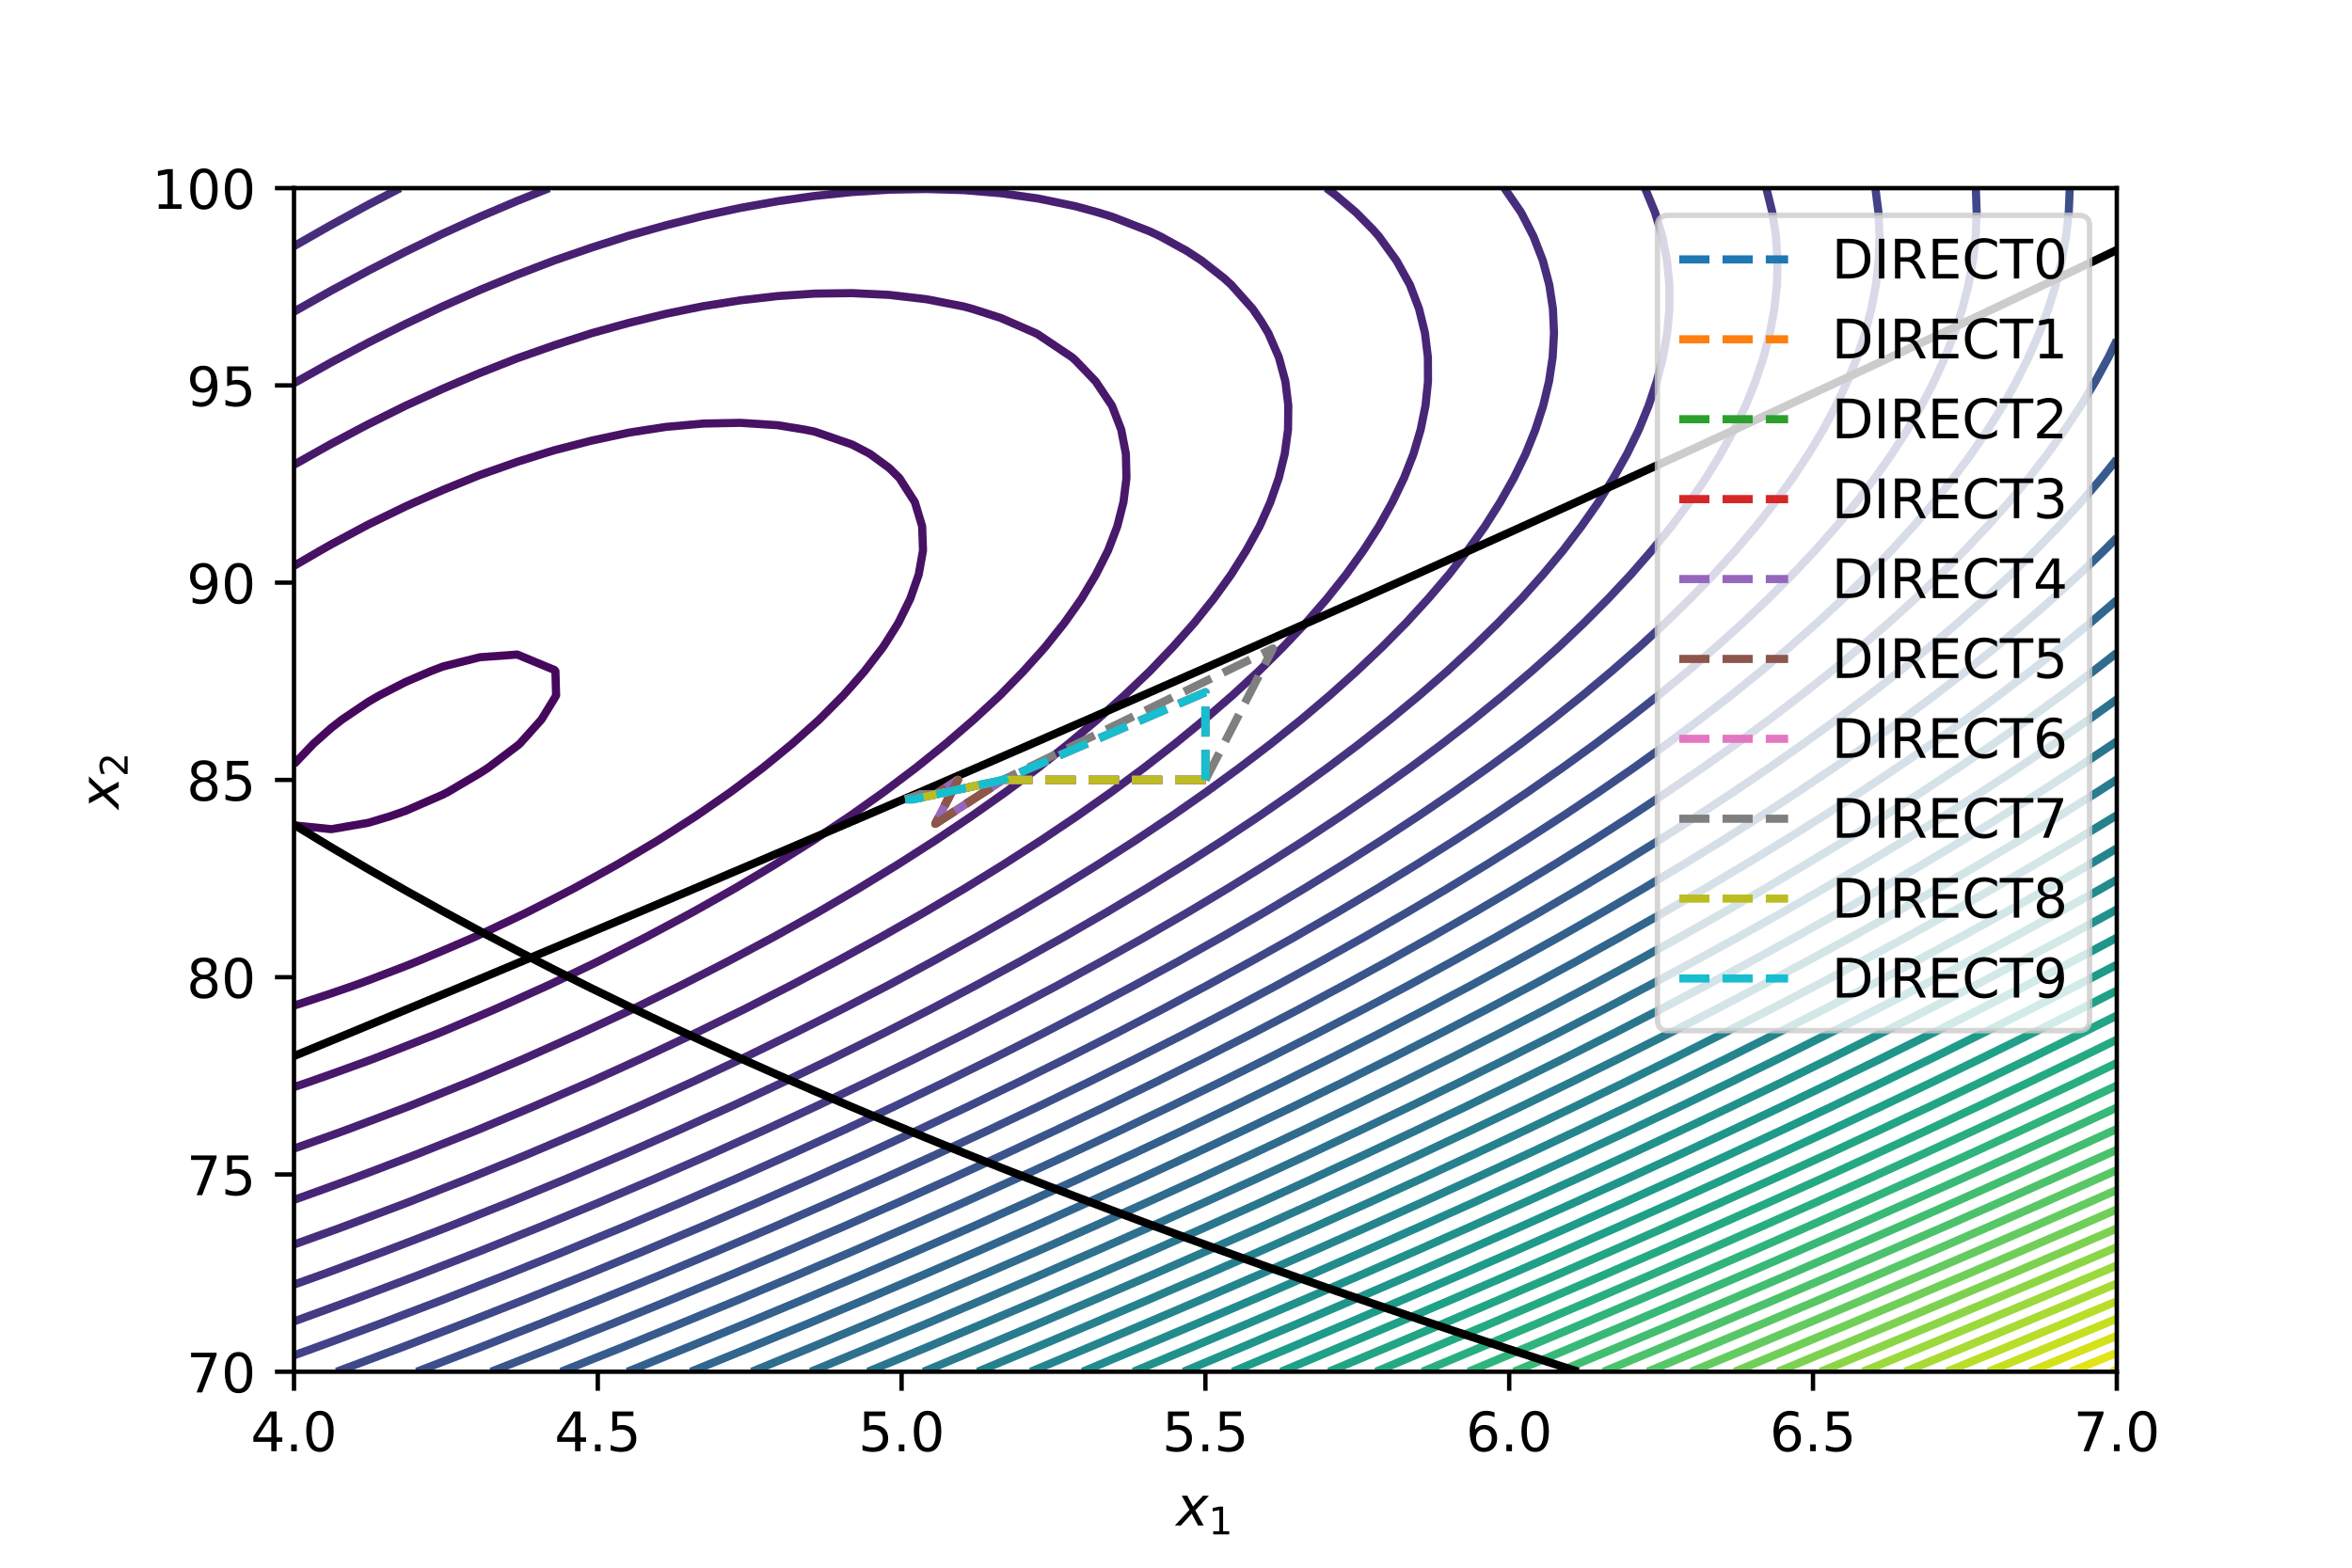 <?xml version="1.0" encoding="utf-8" standalone="no"?>
<!DOCTYPE svg PUBLIC "-//W3C//DTD SVG 1.1//EN"
  "http://www.w3.org/Graphics/SVG/1.1/DTD/svg11.dtd">
<!-- Created with matplotlib (https://matplotlib.org/) -->
<svg height="288pt" version="1.1" viewBox="0 0 432 288" width="432pt" xmlns="http://www.w3.org/2000/svg" xmlns:xlink="http://www.w3.org/1999/xlink">
 <defs>
  <style type="text/css">*{stroke-linecap:butt;stroke-linejoin:round;}</style>
 </defs>
 <g id="figure_1">
  <g id="patch_1">
   <path d="M 0 288 
L 432 288 
L 432 0 
L 0 0 
z
" style="fill:#ffffff;"/>
  </g>
  <g id="axes_1">
   <g id="patch_2">
    <path d="M 54 252 
L 388.8 252 
L 388.8 34.56 
L 54 34.56 
z
" style="fill:#ffffff;"/>
   </g>
   <g id="matplotlib.axis_1">
    <g id="xtick_1">
     <g id="line2d_1">
      <defs>
       <path d="M 0 0 
L 0 3.5 
" id="md1ec9a4f99" style="stroke:#000000;stroke-width:0.8;"/>
      </defs>
      <g>
       <use style="stroke:#000000;stroke-width:0.8;" x="54" xlink:href="#md1ec9a4f99" y="252"/>
      </g>
     </g>
     <g id="text_1">
      <!-- 4.0 -->
      <g transform="translate(46.048 266.598)scale(0.1 -0.1)">
       <defs>
        <path d="M 37.797 64.312 
L 12.891 25.391 
L 37.797 25.391 
z
M 35.203 72.906 
L 47.609 72.906 
L 47.609 25.391 
L 58.016 25.391 
L 58.016 17.188 
L 47.609 17.188 
L 47.609 0 
L 37.797 0 
L 37.797 17.188 
L 4.891 17.188 
L 4.891 26.703 
z
" id="DejaVuSans-52"/>
        <path d="M 10.688 12.406 
L 21 12.406 
L 21 0 
L 10.688 0 
z
" id="DejaVuSans-46"/>
        <path d="M 31.781 66.406 
Q 24.172 66.406 20.328 58.906 
Q 16.5 51.422 16.5 36.375 
Q 16.5 21.391 20.328 13.891 
Q 24.172 6.391 31.781 6.391 
Q 39.453 6.391 43.281 13.891 
Q 47.125 21.391 47.125 36.375 
Q 47.125 51.422 43.281 58.906 
Q 39.453 66.406 31.781 66.406 
z
M 31.781 74.219 
Q 44.047 74.219 50.516 64.516 
Q 56.984 54.828 56.984 36.375 
Q 56.984 17.969 50.516 8.266 
Q 44.047 -1.422 31.781 -1.422 
Q 19.531 -1.422 13.062 8.266 
Q 6.594 17.969 6.594 36.375 
Q 6.594 54.828 13.062 64.516 
Q 19.531 74.219 31.781 74.219 
z
" id="DejaVuSans-48"/>
       </defs>
       <use xlink:href="#DejaVuSans-52"/>
       <use x="63.623" xlink:href="#DejaVuSans-46"/>
       <use x="95.41" xlink:href="#DejaVuSans-48"/>
      </g>
     </g>
    </g>
    <g id="xtick_2">
     <g id="line2d_2">
      <g>
       <use style="stroke:#000000;stroke-width:0.8;" x="109.8" xlink:href="#md1ec9a4f99" y="252"/>
      </g>
     </g>
     <g id="text_2">
      <!-- 4.5 -->
      <g transform="translate(101.848 266.598)scale(0.1 -0.1)">
       <defs>
        <path d="M 10.797 72.906 
L 49.516 72.906 
L 49.516 64.594 
L 19.828 64.594 
L 19.828 46.734 
Q 21.969 47.469 24.109 47.828 
Q 26.266 48.188 28.422 48.188 
Q 40.625 48.188 47.75 41.5 
Q 54.891 34.812 54.891 23.391 
Q 54.891 11.625 47.562 5.094 
Q 40.234 -1.422 26.906 -1.422 
Q 22.312 -1.422 17.547 -0.641 
Q 12.797 0.141 7.719 1.703 
L 7.719 11.625 
Q 12.109 9.234 16.797 8.062 
Q 21.484 6.891 26.703 6.891 
Q 35.156 6.891 40.078 11.328 
Q 45.016 15.766 45.016 23.391 
Q 45.016 31 40.078 35.438 
Q 35.156 39.891 26.703 39.891 
Q 22.75 39.891 18.812 39.016 
Q 14.891 38.141 10.797 36.281 
z
" id="DejaVuSans-53"/>
       </defs>
       <use xlink:href="#DejaVuSans-52"/>
       <use x="63.623" xlink:href="#DejaVuSans-46"/>
       <use x="95.41" xlink:href="#DejaVuSans-53"/>
      </g>
     </g>
    </g>
    <g id="xtick_3">
     <g id="line2d_3">
      <g>
       <use style="stroke:#000000;stroke-width:0.8;" x="165.6" xlink:href="#md1ec9a4f99" y="252"/>
      </g>
     </g>
     <g id="text_3">
      <!-- 5.0 -->
      <g transform="translate(157.648 266.598)scale(0.1 -0.1)">
       <use xlink:href="#DejaVuSans-53"/>
       <use x="63.623" xlink:href="#DejaVuSans-46"/>
       <use x="95.41" xlink:href="#DejaVuSans-48"/>
      </g>
     </g>
    </g>
    <g id="xtick_4">
     <g id="line2d_4">
      <g>
       <use style="stroke:#000000;stroke-width:0.8;" x="221.4" xlink:href="#md1ec9a4f99" y="252"/>
      </g>
     </g>
     <g id="text_4">
      <!-- 5.5 -->
      <g transform="translate(213.448 266.598)scale(0.1 -0.1)">
       <use xlink:href="#DejaVuSans-53"/>
       <use x="63.623" xlink:href="#DejaVuSans-46"/>
       <use x="95.41" xlink:href="#DejaVuSans-53"/>
      </g>
     </g>
    </g>
    <g id="xtick_5">
     <g id="line2d_5">
      <g>
       <use style="stroke:#000000;stroke-width:0.8;" x="277.2" xlink:href="#md1ec9a4f99" y="252"/>
      </g>
     </g>
     <g id="text_5">
      <!-- 6.0 -->
      <g transform="translate(269.248 266.598)scale(0.1 -0.1)">
       <defs>
        <path d="M 33.016 40.375 
Q 26.375 40.375 22.484 35.828 
Q 18.609 31.297 18.609 23.391 
Q 18.609 15.531 22.484 10.953 
Q 26.375 6.391 33.016 6.391 
Q 39.656 6.391 43.531 10.953 
Q 47.406 15.531 47.406 23.391 
Q 47.406 31.297 43.531 35.828 
Q 39.656 40.375 33.016 40.375 
z
M 52.594 71.297 
L 52.594 62.312 
Q 48.875 64.062 45.094 64.984 
Q 41.312 65.922 37.594 65.922 
Q 27.828 65.922 22.672 59.328 
Q 17.531 52.734 16.797 39.406 
Q 19.672 43.656 24.016 45.922 
Q 28.375 48.188 33.594 48.188 
Q 44.578 48.188 50.953 41.516 
Q 57.328 34.859 57.328 23.391 
Q 57.328 12.156 50.688 5.359 
Q 44.047 -1.422 33.016 -1.422 
Q 20.359 -1.422 13.672 8.266 
Q 6.984 17.969 6.984 36.375 
Q 6.984 53.656 15.188 63.938 
Q 23.391 74.219 37.203 74.219 
Q 40.922 74.219 44.703 73.484 
Q 48.484 72.75 52.594 71.297 
z
" id="DejaVuSans-54"/>
       </defs>
       <use xlink:href="#DejaVuSans-54"/>
       <use x="63.623" xlink:href="#DejaVuSans-46"/>
       <use x="95.41" xlink:href="#DejaVuSans-48"/>
      </g>
     </g>
    </g>
    <g id="xtick_6">
     <g id="line2d_6">
      <g>
       <use style="stroke:#000000;stroke-width:0.8;" x="333" xlink:href="#md1ec9a4f99" y="252"/>
      </g>
     </g>
     <g id="text_6">
      <!-- 6.5 -->
      <g transform="translate(325.048 266.598)scale(0.1 -0.1)">
       <use xlink:href="#DejaVuSans-54"/>
       <use x="63.623" xlink:href="#DejaVuSans-46"/>
       <use x="95.41" xlink:href="#DejaVuSans-53"/>
      </g>
     </g>
    </g>
    <g id="xtick_7">
     <g id="line2d_7">
      <g>
       <use style="stroke:#000000;stroke-width:0.8;" x="388.8" xlink:href="#md1ec9a4f99" y="252"/>
      </g>
     </g>
     <g id="text_7">
      <!-- 7.0 -->
      <g transform="translate(380.848 266.598)scale(0.1 -0.1)">
       <defs>
        <path d="M 8.203 72.906 
L 55.078 72.906 
L 55.078 68.703 
L 28.609 0 
L 18.312 0 
L 43.219 64.594 
L 8.203 64.594 
z
" id="DejaVuSans-55"/>
       </defs>
       <use xlink:href="#DejaVuSans-55"/>
       <use x="63.623" xlink:href="#DejaVuSans-46"/>
       <use x="95.41" xlink:href="#DejaVuSans-48"/>
      </g>
     </g>
    </g>
    <g id="text_8">
     <!-- $x_1$ -->
     <g transform="translate(216.05 280.277)scale(0.1 -0.1)">
      <defs>
       <path d="M 60.016 54.688 
L 34.906 27.875 
L 50.297 0 
L 39.984 0 
L 28.422 21.688 
L 8.297 0 
L -2.594 0 
L 24.312 28.812 
L 10.016 54.688 
L 20.312 54.688 
L 30.812 34.906 
L 49.125 54.688 
z
" id="DejaVuSans-Oblique-120"/>
       <path d="M 12.406 8.297 
L 28.516 8.297 
L 28.516 63.922 
L 10.984 60.406 
L 10.984 69.391 
L 28.422 72.906 
L 38.281 72.906 
L 38.281 8.297 
L 54.391 8.297 
L 54.391 0 
L 12.406 0 
z
" id="DejaVuSans-49"/>
      </defs>
      <use transform="translate(0 0.312)" xlink:href="#DejaVuSans-Oblique-120"/>
      <use transform="translate(59.18 -16.094)scale(0.7)" xlink:href="#DejaVuSans-49"/>
     </g>
    </g>
   </g>
   <g id="matplotlib.axis_2">
    <g id="ytick_1">
     <g id="line2d_8">
      <defs>
       <path d="M 0 0 
L -3.5 0 
" id="maf86f59482" style="stroke:#000000;stroke-width:0.8;"/>
      </defs>
      <g>
       <use style="stroke:#000000;stroke-width:0.8;" x="54" xlink:href="#maf86f59482" y="252"/>
      </g>
     </g>
     <g id="text_9">
      <!-- 70 -->
      <g transform="translate(34.275 255.799)scale(0.1 -0.1)">
       <use xlink:href="#DejaVuSans-55"/>
       <use x="63.623" xlink:href="#DejaVuSans-48"/>
      </g>
     </g>
    </g>
    <g id="ytick_2">
     <g id="line2d_9">
      <g>
       <use style="stroke:#000000;stroke-width:0.8;" x="54" xlink:href="#maf86f59482" y="215.76"/>
      </g>
     </g>
     <g id="text_10">
      <!-- 75 -->
      <g transform="translate(34.275 219.559)scale(0.1 -0.1)">
       <use xlink:href="#DejaVuSans-55"/>
       <use x="63.623" xlink:href="#DejaVuSans-53"/>
      </g>
     </g>
    </g>
    <g id="ytick_3">
     <g id="line2d_10">
      <g>
       <use style="stroke:#000000;stroke-width:0.8;" x="54" xlink:href="#maf86f59482" y="179.52"/>
      </g>
     </g>
     <g id="text_11">
      <!-- 80 -->
      <g transform="translate(34.275 183.319)scale(0.1 -0.1)">
       <defs>
        <path d="M 31.781 34.625 
Q 24.75 34.625 20.719 30.859 
Q 16.703 27.094 16.703 20.516 
Q 16.703 13.922 20.719 10.156 
Q 24.75 6.391 31.781 6.391 
Q 38.812 6.391 42.859 10.172 
Q 46.922 13.969 46.922 20.516 
Q 46.922 27.094 42.891 30.859 
Q 38.875 34.625 31.781 34.625 
z
M 21.922 38.812 
Q 15.578 40.375 12.031 44.719 
Q 8.5 49.078 8.5 55.328 
Q 8.5 64.062 14.719 69.141 
Q 20.953 74.219 31.781 74.219 
Q 42.672 74.219 48.875 69.141 
Q 55.078 64.062 55.078 55.328 
Q 55.078 49.078 51.531 44.719 
Q 48 40.375 41.703 38.812 
Q 48.828 37.156 52.797 32.312 
Q 56.781 27.484 56.781 20.516 
Q 56.781 9.906 50.312 4.234 
Q 43.844 -1.422 31.781 -1.422 
Q 19.734 -1.422 13.25 4.234 
Q 6.781 9.906 6.781 20.516 
Q 6.781 27.484 10.781 32.312 
Q 14.797 37.156 21.922 38.812 
z
M 18.312 54.391 
Q 18.312 48.734 21.844 45.562 
Q 25.391 42.391 31.781 42.391 
Q 38.141 42.391 41.719 45.562 
Q 45.312 48.734 45.312 54.391 
Q 45.312 60.062 41.719 63.234 
Q 38.141 66.406 31.781 66.406 
Q 25.391 66.406 21.844 63.234 
Q 18.312 60.062 18.312 54.391 
z
" id="DejaVuSans-56"/>
       </defs>
       <use xlink:href="#DejaVuSans-56"/>
       <use x="63.623" xlink:href="#DejaVuSans-48"/>
      </g>
     </g>
    </g>
    <g id="ytick_4">
     <g id="line2d_11">
      <g>
       <use style="stroke:#000000;stroke-width:0.8;" x="54" xlink:href="#maf86f59482" y="143.28"/>
      </g>
     </g>
     <g id="text_12">
      <!-- 85 -->
      <g transform="translate(34.275 147.079)scale(0.1 -0.1)">
       <use xlink:href="#DejaVuSans-56"/>
       <use x="63.623" xlink:href="#DejaVuSans-53"/>
      </g>
     </g>
    </g>
    <g id="ytick_5">
     <g id="line2d_12">
      <g>
       <use style="stroke:#000000;stroke-width:0.8;" x="54" xlink:href="#maf86f59482" y="107.04"/>
      </g>
     </g>
     <g id="text_13">
      <!-- 90 -->
      <g transform="translate(34.275 110.839)scale(0.1 -0.1)">
       <defs>
        <path d="M 10.984 1.516 
L 10.984 10.5 
Q 14.703 8.734 18.5 7.812 
Q 22.312 6.891 25.984 6.891 
Q 35.75 6.891 40.891 13.453 
Q 46.047 20.016 46.781 33.406 
Q 43.953 29.203 39.594 26.953 
Q 35.25 24.703 29.984 24.703 
Q 19.047 24.703 12.672 31.312 
Q 6.297 37.938 6.297 49.422 
Q 6.297 60.641 12.938 67.422 
Q 19.578 74.219 30.609 74.219 
Q 43.266 74.219 49.922 64.516 
Q 56.594 54.828 56.594 36.375 
Q 56.594 19.141 48.406 8.859 
Q 40.234 -1.422 26.422 -1.422 
Q 22.703 -1.422 18.891 -0.688 
Q 15.094 0.047 10.984 1.516 
z
M 30.609 32.422 
Q 37.25 32.422 41.125 36.953 
Q 45.016 41.5 45.016 49.422 
Q 45.016 57.281 41.125 61.844 
Q 37.25 66.406 30.609 66.406 
Q 23.969 66.406 20.094 61.844 
Q 16.219 57.281 16.219 49.422 
Q 16.219 41.5 20.094 36.953 
Q 23.969 32.422 30.609 32.422 
z
" id="DejaVuSans-57"/>
       </defs>
       <use xlink:href="#DejaVuSans-57"/>
       <use x="63.623" xlink:href="#DejaVuSans-48"/>
      </g>
     </g>
    </g>
    <g id="ytick_6">
     <g id="line2d_13">
      <g>
       <use style="stroke:#000000;stroke-width:0.8;" x="54" xlink:href="#maf86f59482" y="70.8"/>
      </g>
     </g>
     <g id="text_14">
      <!-- 95 -->
      <g transform="translate(34.275 74.599)scale(0.1 -0.1)">
       <use xlink:href="#DejaVuSans-57"/>
       <use x="63.623" xlink:href="#DejaVuSans-53"/>
      </g>
     </g>
    </g>
    <g id="ytick_7">
     <g id="line2d_14">
      <g>
       <use style="stroke:#000000;stroke-width:0.8;" x="54" xlink:href="#maf86f59482" y="34.56"/>
      </g>
     </g>
     <g id="text_15">
      <!-- 100 -->
      <g transform="translate(27.913 38.359)scale(0.1 -0.1)">
       <use xlink:href="#DejaVuSans-49"/>
       <use x="63.623" xlink:href="#DejaVuSans-48"/>
       <use x="127.246" xlink:href="#DejaVuSans-48"/>
      </g>
     </g>
    </g>
    <g id="text_16">
     <!-- $x_2$ -->
     <g transform="translate(21.833 148.63)rotate(-90)scale(0.1 -0.1)">
      <defs>
       <path d="M 19.188 8.297 
L 53.609 8.297 
L 53.609 0 
L 7.328 0 
L 7.328 8.297 
Q 12.938 14.109 22.625 23.891 
Q 32.328 33.688 34.812 36.531 
Q 39.547 41.844 41.422 45.531 
Q 43.312 49.219 43.312 52.781 
Q 43.312 58.594 39.234 62.25 
Q 35.156 65.922 28.609 65.922 
Q 23.969 65.922 18.812 64.312 
Q 13.672 62.703 7.812 59.422 
L 7.812 69.391 
Q 13.766 71.781 18.938 73 
Q 24.125 74.219 28.422 74.219 
Q 39.75 74.219 46.484 68.547 
Q 53.219 62.891 53.219 53.422 
Q 53.219 48.922 51.531 44.891 
Q 49.859 40.875 45.406 35.406 
Q 44.188 33.984 37.641 27.219 
Q 31.109 20.453 19.188 8.297 
z
" id="DejaVuSans-50"/>
      </defs>
      <use transform="translate(0 0.312)" xlink:href="#DejaVuSans-Oblique-120"/>
      <use transform="translate(59.18 -16.094)scale(0.7)" xlink:href="#DejaVuSans-50"/>
     </g>
    </g>
   </g>
   <g id="LineCollection_1"/>
   <g id="LineCollection_2">
    <path clip-path="url(#p617a34eb73)" d="M 54 140.384 
L 57.583 136.624 
L 60.833 133.739 
L 62.829 132.186 
L 67.665 128.924 
L 69.691 127.749 
L 74.498 125.286 
L 79.102 123.311 
L 81.331 122.454 
L 88.163 120.738 
L 94.996 120.244 
L 101.829 123.079 
L 102.015 123.311 
L 102.142 127.749 
L 101.829 128.314 
L 99.45 132.186 
L 95.475 136.624 
L 94.996 137.017 
L 89.646 141.061 
L 88.163 142.018 
L 82.269 145.499 
L 81.331 145.982 
L 74.498 148.958 
L 71.704 149.936 
L 67.665 151.157 
L 60.833 152.326 
L 54 151.624 
" style="fill:none;stroke:#46085c;stroke-width:1.5;"/>
   </g>
   <g id="LineCollection_3">
    <path clip-path="url(#p617a34eb73)" d="M 54 103.954 
L 58.876 101.123 
L 60.833 100.009 
L 67.036 96.686 
L 67.665 96.355 
L 74.498 93.037 
L 76.256 92.248 
L 81.331 90.02 
L 86.77 87.811 
L 88.163 87.256 
L 94.996 84.845 
L 99.672 83.373 
L 101.829 82.709 
L 108.661 80.945 
L 115.494 79.482 
L 118.978 78.936 
L 122.327 78.425 
L 129.159 77.815 
L 135.992 77.68 
L 142.824 78.116 
L 147.86 78.936 
L 149.657 79.301 
L 156.49 81.662 
L 159.771 83.373 
L 163.322 85.972 
L 165.191 87.811 
L 168.036 92.248 
L 169.374 96.686 
L 169.53 101.123 
L 168.741 105.561 
L 167.187 109.998 
L 165.004 114.436 
L 163.322 117.122 
L 162.203 118.873 
L 158.795 123.311 
L 156.49 125.95 
L 154.89 127.749 
L 150.482 132.186 
L 149.657 132.933 
L 145.514 136.624 
L 142.824 138.843 
L 140.093 141.061 
L 135.992 144.161 
L 134.195 145.499 
L 129.159 149.001 
L 127.794 149.936 
L 122.327 153.449 
L 120.864 154.374 
L 115.494 157.572 
L 113.38 158.811 
L 108.661 161.424 
L 105.312 163.249 
L 101.829 165.047 
L 96.631 167.687 
L 94.996 168.475 
L 88.163 171.688 
L 87.199 172.124 
L 81.331 174.646 
L 76.779 176.562 
L 74.498 177.476 
L 67.665 180.093 
L 65.169 180.999 
L 60.833 182.498 
L 54 184.743 
" style="fill:none;stroke:#471164;stroke-width:1.5;"/>
   </g>
   <g id="LineCollection_4">
    <path clip-path="url(#p617a34eb73)" d="M 54 85.383 
L 57.559 83.373 
L 60.833 81.541 
L 65.745 78.936 
L 67.665 77.926 
L 74.498 74.533 
L 74.574 74.498 
L 81.331 71.417 
L 84.504 70.06 
L 88.163 68.512 
L 94.996 65.823 
L 95.559 65.623 
L 101.829 63.421 
L 108.661 61.213 
L 108.76 61.185 
L 115.494 59.318 
L 122.327 57.647 
L 126.715 56.748 
L 129.159 56.254 
L 135.992 55.176 
L 142.824 54.393 
L 149.657 53.938 
L 156.49 53.85 
L 163.322 54.176 
L 170.155 54.97 
L 176.988 56.302 
L 178.619 56.748 
L 183.82 58.413 
L 190.173 61.185 
L 190.653 61.44 
L 196.887 65.623 
L 197.486 66.141 
L 201.238 70.06 
L 204.214 74.498 
L 204.318 74.732 
L 205.937 78.936 
L 206.793 83.373 
L 206.901 87.811 
L 206.349 92.248 
L 205.217 96.686 
L 204.318 99.055 
L 203.522 101.123 
L 201.29 105.561 
L 198.639 109.998 
L 197.486 111.643 
L 195.504 114.436 
L 191.965 118.873 
L 190.653 120.346 
L 187.985 123.311 
L 183.82 127.591 
L 183.665 127.749 
L 178.875 132.186 
L 176.988 133.82 
L 173.726 136.624 
L 170.155 139.506 
L 168.215 141.061 
L 163.322 144.757 
L 162.333 145.499 
L 156.49 149.641 
L 156.07 149.936 
L 149.657 154.214 
L 149.416 154.374 
L 142.824 158.522 
L 142.362 158.811 
L 135.992 162.602 
L 134.898 163.249 
L 129.159 166.486 
L 127.017 167.687 
L 122.327 170.199 
L 118.711 172.124 
L 115.494 173.764 
L 109.971 176.562 
L 108.661 177.198 
L 101.829 180.471 
L 100.706 180.999 
L 94.996 183.577 
L 90.843 185.437 
L 88.163 186.591 
L 81.331 189.49 
L 80.394 189.874 
L 74.498 192.205 
L 69.112 194.312 
L 67.665 194.857 
L 60.833 197.331 
L 56.813 198.749 
L 54 199.706 
" style="fill:none;stroke:#48186a;stroke-width:1.5;"/>
   </g>
   <g id="LineCollection_5">
    <path clip-path="url(#p617a34eb73)" d="M 54 70.397 
L 54.598 70.06 
L 60.833 66.568 
L 62.607 65.623 
L 67.665 62.94 
L 71.154 61.185 
L 74.498 59.51 
L 80.327 56.748 
L 81.331 56.274 
L 88.163 53.263 
L 90.478 52.31 
L 94.996 50.461 
L 101.753 47.873 
L 101.829 47.844 
L 108.661 45.483 
L 115.072 43.435 
L 115.494 43.301 
L 122.327 41.382 
L 129.159 39.662 
L 132.229 38.998 
L 135.992 38.191 
L 142.824 36.972 
L 149.657 35.996 
L 156.49 35.281 
L 163.322 34.848 
L 170.155 34.72 
L 176.988 34.926 
L 183.82 35.495 
L 190.653 36.464 
L 197.486 37.875 
L 201.587 38.998 
L 204.318 39.838 
L 211.151 42.496 
L 213.133 43.435 
L 217.984 46.1 
L 220.695 47.873 
L 224.816 51.106 
L 226.142 52.31 
L 230.094 56.748 
L 231.649 59.028 
L 232.951 61.185 
L 234.885 65.623 
L 236.088 70.06 
L 236.63 74.498 
L 236.573 78.936 
L 235.972 83.373 
L 234.877 87.811 
L 233.33 92.248 
L 231.649 96.037 
L 231.358 96.686 
L 228.913 101.123 
L 226.116 105.561 
L 224.816 107.369 
L 222.914 109.998 
L 219.355 114.436 
L 217.984 115.987 
L 215.418 118.873 
L 211.177 123.311 
L 211.151 123.336 
L 206.524 127.749 
L 204.318 129.726 
L 201.562 132.186 
L 197.486 135.618 
L 196.286 136.624 
L 190.688 141.061 
L 190.653 141.087 
L 184.724 145.499 
L 183.82 146.138 
L 178.442 149.936 
L 176.988 150.915 
L 171.839 154.374 
L 170.155 155.454 
L 164.912 158.811 
L 163.322 159.785 
L 157.658 163.249 
L 156.49 163.933 
L 150.075 167.687 
L 149.657 167.921 
L 142.824 171.736 
L 142.126 172.124 
L 135.992 175.397 
L 133.803 176.562 
L 129.159 178.939 
L 125.126 180.999 
L 122.327 182.377 
L 116.096 185.437 
L 115.494 185.722 
L 108.661 188.912 
L 106.586 189.874 
L 101.829 192.004 
L 96.656 194.312 
L 94.996 195.028 
L 88.163 197.931 
L 86.209 198.749 
L 81.331 200.724 
L 75.219 203.187 
L 74.498 203.468 
L 67.665 206.056 
L 63.48 207.624 
L 60.833 208.586 
L 54 211.004 
" style="fill:none;stroke:#482071;stroke-width:1.5;"/>
   </g>
   <g id="LineCollection_6">
    <path clip-path="url(#p617a34eb73)" d="M 54 57.249 
L 54.887 56.748 
L 60.833 53.391 
L 62.842 52.31 
L 67.665 49.719 
L 71.278 47.873 
L 74.498 46.23 
L 80.269 43.435 
L 81.331 42.922 
L 88.163 39.817 
L 90.084 38.998 
L 94.996 36.908 
L 100.867 34.56 
" style="fill:none;stroke:#482677;stroke-width:1.5;"/>
    <path clip-path="url(#p617a34eb73)" d="M 243.613 34.56 
L 245.314 35.836 
L 249.04 38.998 
L 252.147 42.154 
L 253.277 43.435 
L 256.493 47.873 
L 258.958 52.31 
L 258.98 52.361 
L 260.643 56.748 
L 261.731 61.185 
L 262.266 65.623 
L 262.287 70.06 
L 261.832 74.498 
L 260.933 78.936 
L 259.622 83.373 
L 258.98 85.022 
L 257.884 87.811 
L 255.752 92.248 
L 253.28 96.686 
L 252.147 98.455 
L 250.428 101.123 
L 247.234 105.561 
L 245.314 107.98 
L 243.707 109.998 
L 239.85 114.436 
L 238.482 115.887 
L 235.657 118.873 
L 231.649 122.849 
L 231.182 123.311 
L 226.36 127.749 
L 224.816 129.087 
L 221.236 132.186 
L 217.984 134.854 
L 215.824 136.624 
L 211.151 140.26 
L 210.12 141.061 
L 204.318 145.354 
L 204.122 145.499 
L 197.814 149.936 
L 197.486 150.157 
L 191.21 154.374 
L 190.653 154.732 
L 184.317 158.811 
L 183.82 159.118 
L 177.135 163.249 
L 176.988 163.336 
L 170.155 167.383 
L 169.643 167.687 
L 163.322 171.282 
L 161.842 172.124 
L 156.49 175.056 
L 153.74 176.562 
L 149.657 178.718 
L 145.338 180.999 
L 142.824 182.281 
L 136.637 185.437 
L 135.992 185.755 
L 129.159 189.097 
L 127.564 189.874 
L 122.327 192.342 
L 118.147 194.312 
L 115.494 195.522 
L 108.661 198.635 
L 108.406 198.749 
L 101.829 201.608 
L 98.192 203.187 
L 94.996 204.533 
L 88.163 207.4 
L 87.618 207.624 
L 81.331 210.135 
L 76.496 212.062 
L 74.498 212.836 
L 67.665 215.438 
L 64.836 216.5 
L 60.833 217.96 
L 54 220.426 
" style="fill:none;stroke:#482677;stroke-width:1.5;"/>
   </g>
   <g id="LineCollection_7">
    <path clip-path="url(#p617a34eb73)" d="M 54 45.224 
L 57.134 43.435 
L 60.833 41.323 
L 65.096 38.998 
L 67.665 37.595 
L 73.501 34.56 
" style="fill:none;stroke:#472e7c;stroke-width:1.5;"/>
    <path clip-path="url(#p617a34eb73)" d="M 276.316 34.56 
L 279.365 38.998 
L 279.478 39.198 
L 281.659 43.435 
L 283.377 47.873 
L 284.557 52.31 
L 285.231 56.748 
L 285.43 61.185 
L 285.182 65.623 
L 284.513 70.06 
L 283.449 74.498 
L 282.011 78.936 
L 280.223 83.373 
L 279.478 84.906 
L 278.058 87.811 
L 275.55 92.248 
L 272.744 96.686 
L 272.645 96.825 
L 269.563 101.123 
L 266.115 105.561 
L 265.812 105.915 
L 262.312 109.998 
L 258.98 113.637 
L 258.247 114.436 
L 253.856 118.873 
L 252.147 120.496 
L 249.177 123.311 
L 245.314 126.775 
L 244.228 127.749 
L 238.99 132.186 
L 238.482 132.594 
L 233.45 136.624 
L 231.649 137.999 
L 227.641 141.061 
L 224.816 143.122 
L 221.56 145.499 
L 217.984 147.997 
L 215.208 149.936 
L 211.151 152.653 
L 208.584 154.374 
L 204.318 157.117 
L 201.687 158.811 
L 197.486 161.411 
L 194.519 163.249 
L 190.653 165.554 
L 187.081 167.687 
L 183.82 169.562 
L 179.373 172.124 
L 176.988 173.45 
L 171.399 176.562 
L 170.155 177.23 
L 163.322 180.908 
L 163.153 180.999 
L 156.49 184.449 
L 154.586 185.437 
L 149.657 187.91 
L 145.748 189.874 
L 142.824 191.297 
L 136.643 194.312 
L 135.992 194.62 
L 129.159 197.827 
L 127.191 198.749 
L 122.327 200.961 
L 117.437 203.187 
L 115.494 204.046 
L 108.661 207.053 
L 107.353 207.624 
L 101.829 209.967 
L 96.892 212.062 
L 94.996 212.845 
L 88.163 215.641 
L 86.045 216.5 
L 81.331 218.36 
L 74.801 220.937 
L 74.498 221.054 
L 67.665 223.624 
L 63.001 225.375 
L 60.833 226.168 
L 54 228.625 
" style="fill:none;stroke:#472e7c;stroke-width:1.5;"/>
   </g>
   <g id="LineCollection_8">
    <path clip-path="url(#p617a34eb73)" d="M 302.143 34.56 
L 303.974 38.998 
L 305.314 43.435 
L 306.187 47.873 
L 306.614 52.31 
L 306.62 56.748 
L 306.223 61.185 
L 305.445 65.623 
L 304.304 70.06 
L 302.819 74.498 
L 301.007 78.936 
L 299.976 81.062 
L 298.851 83.373 
L 296.363 87.811 
L 293.592 92.248 
L 293.143 92.889 
L 290.477 96.686 
L 287.094 101.123 
L 286.31 102.063 
L 283.388 105.561 
L 279.478 109.946 
L 279.431 109.998 
L 275.144 114.436 
L 272.645 116.878 
L 270.602 118.873 
L 265.812 123.302 
L 265.802 123.311 
L 260.692 127.749 
L 258.98 129.164 
L 255.326 132.186 
L 252.147 134.693 
L 249.702 136.624 
L 245.314 139.932 
L 243.819 141.061 
L 238.482 144.917 
L 237.678 145.499 
L 231.649 149.678 
L 231.277 149.936 
L 224.816 154.241 
L 224.617 154.374 
L 217.984 158.629 
L 217.7 158.811 
L 211.151 162.861 
L 210.525 163.249 
L 204.318 166.955 
L 203.096 167.687 
L 197.486 170.925 
L 195.413 172.124 
L 190.653 174.784 
L 187.48 176.562 
L 183.82 178.544 
L 179.299 180.999 
L 176.988 182.214 
L 170.874 185.437 
L 170.155 185.804 
L 163.322 189.287 
L 162.17 189.874 
L 156.49 192.68 
L 153.194 194.312 
L 149.657 196.011 
L 143.976 198.749 
L 142.824 199.288 
L 135.992 202.475 
L 134.463 203.187 
L 129.159 205.585 
L 124.662 207.624 
L 122.327 208.654 
L 115.494 211.665 
L 114.584 212.062 
L 108.661 214.581 
L 104.162 216.5 
L 101.829 217.469 
L 94.996 220.294 
L 93.428 220.937 
L 88.163 223.041 
L 82.333 225.375 
L 81.331 225.766 
L 74.498 228.397 
L 70.81 229.812 
L 67.665 230.99 
L 60.833 233.531 
L 58.87 234.25 
L 54 235.992 
" style="fill:none;stroke:#463480;stroke-width:1.5;"/>
   </g>
   <g id="LineCollection_9">
    <path clip-path="url(#p617a34eb73)" d="M 324.422 34.56 
L 325.521 38.998 
L 326.202 43.435 
L 326.482 47.873 
L 326.378 52.31 
L 325.906 56.748 
L 325.081 61.185 
L 323.918 65.623 
L 322.432 70.06 
L 320.637 74.498 
L 320.473 74.838 
L 318.495 78.936 
L 316.061 83.373 
L 313.641 87.329 
L 313.346 87.811 
L 310.302 92.248 
L 307.007 96.686 
L 306.808 96.93 
L 303.391 101.123 
L 299.976 105.05 
L 299.532 105.561 
L 295.368 109.998 
L 293.143 112.232 
L 290.948 114.436 
L 286.31 118.845 
L 286.28 118.873 
L 281.315 123.311 
L 279.478 124.874 
L 276.102 127.749 
L 272.645 130.556 
L 270.641 132.186 
L 265.812 135.939 
L 264.932 136.624 
L 258.98 141.057 
L 258.974 141.061 
L 252.751 145.499 
L 252.147 145.912 
L 246.285 149.936 
L 245.314 150.577 
L 239.578 154.374 
L 238.482 155.073 
L 232.632 158.811 
L 231.649 159.417 
L 225.448 163.249 
L 224.816 163.625 
L 218.028 167.687 
L 217.984 167.712 
L 211.151 171.662 
L 210.353 172.124 
L 204.318 175.506 
L 202.441 176.562 
L 197.486 179.258 
L 194.295 180.999 
L 190.653 182.925 
L 185.92 185.437 
L 183.82 186.517 
L 177.318 189.874 
L 176.988 190.04 
L 170.155 193.454 
L 168.443 194.312 
L 163.322 196.802 
L 159.333 198.749 
L 156.49 200.098 
L 150.002 203.187 
L 149.657 203.347 
L 142.824 206.494 
L 140.375 207.624 
L 135.992 209.593 
L 130.517 212.062 
L 129.159 212.658 
L 122.327 215.648 
L 120.375 216.5 
L 115.494 218.577 
L 109.965 220.937 
L 108.661 221.48 
L 101.829 224.307 
L 99.242 225.375 
L 94.996 227.085 
L 88.247 229.812 
L 88.163 229.845 
L 81.331 232.503 
L 76.848 234.25 
L 74.498 235.145 
L 67.665 237.728 
L 65.106 238.687 
L 60.833 240.254 
L 54 242.753 
" style="fill:none;stroke:#443b84;stroke-width:1.5;"/>
   </g>
   <g id="LineCollection_10">
    <path clip-path="url(#p617a34eb73)" d="M 344.456 34.56 
L 345.018 38.998 
L 345.213 43.435 
L 345.053 47.873 
L 344.551 52.31 
L 343.718 56.748 
L 342.568 61.185 
L 341.111 65.623 
L 340.971 65.968 
L 339.319 70.06 
L 337.235 74.498 
L 334.875 78.936 
L 334.139 80.16 
L 332.205 83.373 
L 329.26 87.811 
L 327.306 90.504 
L 326.04 92.248 
L 322.537 96.686 
L 320.473 99.116 
L 318.77 101.123 
L 314.739 105.561 
L 313.641 106.692 
L 310.433 109.998 
L 306.808 113.536 
L 305.887 114.436 
L 301.073 118.873 
L 299.976 119.832 
L 296.001 123.311 
L 293.143 125.696 
L 290.688 127.749 
L 286.31 131.245 
L 285.135 132.186 
L 279.478 136.519 
L 279.341 136.624 
L 273.291 141.061 
L 272.645 141.516 
L 267.003 145.499 
L 265.812 146.307 
L 260.482 149.936 
L 258.98 150.921 
L 253.729 154.374 
L 252.147 155.376 
L 246.745 158.811 
L 245.314 159.689 
L 239.533 163.249 
L 238.482 163.874 
L 232.096 167.687 
L 231.649 167.945 
L 224.816 171.898 
L 224.427 172.124 
L 217.984 175.738 
L 216.521 176.562 
L 211.151 179.49 
L 208.394 180.999 
L 204.318 183.162 
L 200.049 185.437 
L 197.486 186.762 
L 191.49 189.874 
L 190.653 190.296 
L 183.82 193.742 
L 182.691 194.312 
L 176.988 197.11 
L 173.659 198.749 
L 170.155 200.428 
L 164.42 203.187 
L 163.322 203.701 
L 156.49 206.897 
L 154.934 207.624 
L 149.657 210.029 
L 145.213 212.062 
L 142.824 213.127 
L 135.992 216.179 
L 135.271 216.5 
L 129.159 219.149 
L 125.052 220.937 
L 122.327 222.095 
L 115.494 225.001 
L 114.61 225.375 
L 108.661 227.829 
L 103.874 229.812 
L 101.829 230.64 
L 94.996 233.396 
L 92.868 234.25 
L 88.163 236.097 
L 81.589 238.687 
L 81.331 238.787 
L 74.498 241.386 
L 69.936 243.125 
L 67.665 243.972 
L 60.833 246.502 
L 57.949 247.562 
L 54 248.985 
" style="fill:none;stroke:#414287;stroke-width:1.5;"/>
   </g>
   <g id="LineCollection_11">
    <path clip-path="url(#p617a34eb73)" d="M 362.91 34.56 
L 363.06 38.998 
L 362.879 43.435 
L 362.376 47.873 
L 361.561 52.31 
L 361.469 52.669 
L 360.421 56.748 
L 358.98 61.185 
L 357.252 65.623 
L 355.245 70.06 
L 354.637 71.23 
L 352.935 74.498 
L 350.349 78.936 
L 347.804 82.906 
L 347.504 83.373 
L 344.36 87.811 
L 340.982 92.248 
L 340.971 92.26 
L 337.304 96.686 
L 334.139 100.278 
L 333.395 101.123 
L 329.212 105.561 
L 327.306 107.467 
L 324.78 109.998 
L 320.473 114.094 
L 320.114 114.436 
L 315.179 118.873 
L 313.641 120.19 
L 310.004 123.311 
L 306.808 125.93 
L 304.595 127.749 
L 299.976 131.38 
L 298.952 132.186 
L 293.143 136.573 
L 293.076 136.624 
L 286.953 141.061 
L 286.31 141.509 
L 280.601 145.499 
L 279.478 146.254 
L 274.023 149.936 
L 272.645 150.832 
L 267.22 154.374 
L 265.812 155.261 
L 260.196 158.811 
L 258.98 159.554 
L 252.952 163.249 
L 252.147 163.726 
L 245.491 167.687 
L 245.314 167.788 
L 238.482 171.73 
L 237.802 172.124 
L 231.649 175.573 
L 229.893 176.562 
L 224.816 179.331 
L 221.772 180.999 
L 217.984 183.013 
L 213.444 185.437 
L 211.151 186.625 
L 204.913 189.874 
L 204.318 190.175 
L 197.486 193.634 
L 196.15 194.312 
L 190.653 197.024 
L 187.174 198.749 
L 183.82 200.367 
L 178.003 203.187 
L 176.988 203.666 
L 170.155 206.89 
L 168.602 207.624 
L 163.322 210.055 
L 158.983 212.062 
L 156.49 213.187 
L 149.657 216.279 
L 149.167 216.5 
L 142.824 219.289 
L 139.095 220.937 
L 135.992 222.276 
L 129.159 225.234 
L 128.833 225.375 
L 122.327 228.11 
L 118.295 229.812 
L 115.494 230.969 
L 108.661 233.792 
L 107.547 234.25 
L 101.829 236.548 
L 96.529 238.687 
L 94.996 239.293 
L 88.163 241.978 
L 85.238 243.125 
L 81.331 244.626 
L 74.498 247.254 
L 73.688 247.562 
L 67.665 249.808 
L 61.808 252 
" style="fill:none;stroke:#3f4889;stroke-width:1.5;"/>
   </g>
   <g id="LineCollection_12">
    <path clip-path="url(#p617a34eb73)" d="M 380.155 34.56 
L 379.974 38.998 
L 379.481 43.435 
L 378.686 47.873 
L 377.596 52.31 
L 376.222 56.748 
L 375.135 59.649 
L 374.558 61.185 
L 372.599 65.623 
L 370.375 70.06 
L 368.302 73.759 
L 367.888 74.498 
L 365.109 78.936 
L 362.09 83.373 
L 361.469 84.207 
L 358.788 87.811 
L 355.249 92.248 
L 354.637 92.96 
L 351.434 96.686 
L 347.804 100.67 
L 347.391 101.123 
L 343.078 105.561 
L 340.971 107.613 
L 338.528 109.998 
L 334.139 114.072 
L 333.748 114.436 
L 328.71 118.873 
L 327.306 120.053 
L 323.437 123.311 
L 320.473 125.698 
L 317.936 127.749 
L 313.641 131.073 
L 312.207 132.186 
L 306.808 136.207 
L 306.251 136.624 
L 300.067 141.061 
L 299.976 141.124 
L 293.651 145.499 
L 293.143 145.837 
L 287.016 149.936 
L 286.31 150.392 
L 280.163 154.374 
L 279.478 154.803 
L 273.096 158.811 
L 272.645 159.085 
L 265.817 163.249 
L 265.812 163.252 
L 258.98 167.292 
L 258.315 167.687 
L 252.147 171.232 
L 250.603 172.124 
L 245.314 175.083 
L 242.684 176.562 
L 238.482 178.852 
L 234.562 180.999 
L 231.649 182.548 
L 226.241 185.437 
L 224.816 186.176 
L 217.984 189.737 
L 217.72 189.874 
L 211.151 193.203 
L 208.973 194.312 
L 204.318 196.618 
L 200.036 198.749 
L 197.486 199.986 
L 190.915 203.187 
L 190.653 203.311 
L 183.82 206.549 
L 181.561 207.624 
L 176.988 209.746 
L 172.022 212.062 
L 170.155 212.911 
L 163.322 216.026 
L 162.283 216.5 
L 156.49 219.075 
L 152.323 220.937 
L 149.657 222.101 
L 142.824 225.093 
L 142.179 225.375 
L 135.992 228.013 
L 131.795 229.812 
L 129.159 230.917 
L 122.327 233.786 
L 121.218 234.25 
L 115.494 236.593 
L 110.403 238.687 
L 108.661 239.389 
L 101.829 242.133 
L 99.356 243.125 
L 94.996 244.839 
L 88.163 247.536 
L 88.096 247.562 
L 81.331 250.153 
L 76.53 252 
" style="fill:none;stroke:#3c4f8a;stroke-width:1.5;"/>
   </g>
   <g id="LineCollection_13">
    <path clip-path="url(#p617a34eb73)" d="M 388.8 62.479 
L 387.279 65.623 
L 384.867 70.06 
L 382.211 74.498 
L 381.967 74.865 
L 379.269 78.936 
L 376.092 83.373 
L 375.135 84.605 
L 372.647 87.811 
L 368.969 92.248 
L 368.302 92.997 
L 365.025 96.686 
L 361.469 100.469 
L 360.856 101.123 
L 356.429 105.561 
L 354.637 107.264 
L 351.767 109.998 
L 347.804 113.595 
L 346.88 114.436 
L 341.753 118.873 
L 340.971 119.518 
L 336.386 123.311 
L 334.139 125.092 
L 330.797 127.749 
L 327.306 130.41 
L 324.986 132.186 
L 320.473 135.502 
L 318.953 136.624 
L 313.641 140.391 
L 312.699 141.061 
L 306.808 145.099 
L 306.227 145.499 
L 299.976 149.645 
L 299.538 149.936 
L 293.143 154.046 
L 292.634 154.374 
L 286.31 158.315 
L 285.518 158.811 
L 279.478 162.468 
L 278.192 163.249 
L 272.645 166.513 
L 270.66 167.687 
L 265.812 170.463 
L 262.925 172.124 
L 258.98 174.325 
L 254.991 176.562 
L 252.147 178.109 
L 246.861 180.999 
L 245.314 181.821 
L 238.541 185.437 
L 238.482 185.467 
L 231.649 189.014 
L 230 189.874 
L 224.816 192.504 
L 221.272 194.312 
L 217.984 195.944 
L 212.363 198.749 
L 211.151 199.339 
L 204.318 202.668 
L 203.256 203.187 
L 197.486 205.932 
L 193.946 207.624 
L 190.653 209.161 
L 184.467 212.062 
L 183.82 212.358 
L 176.988 215.483 
L 174.774 216.5 
L 170.155 218.57 
L 164.902 220.937 
L 163.322 221.633 
L 156.49 224.644 
L 154.834 225.375 
L 149.657 227.607 
L 144.57 229.812 
L 142.824 230.553 
L 135.992 233.451 
L 134.109 234.25 
L 129.159 236.305 
L 123.453 238.687 
L 122.327 239.148 
L 115.494 241.933 
L 112.573 243.125 
L 108.661 244.69 
L 101.829 247.436 
L 101.512 247.562 
L 94.996 250.111 
L 90.19 252 
" style="fill:none;stroke:#3a548c;stroke-width:1.5;"/>
   </g>
   <g id="LineCollection_14">
    <path clip-path="url(#p617a34eb73)" d="M 388.8 84.363 
L 386.021 87.811 
L 382.219 92.248 
L 381.967 92.523 
L 378.153 96.686 
L 375.135 99.808 
L 373.866 101.123 
L 369.339 105.561 
L 368.302 106.524 
L 364.571 109.998 
L 361.469 112.754 
L 359.582 114.436 
L 354.637 118.647 
L 354.371 118.873 
L 348.92 123.311 
L 347.804 124.182 
L 343.247 127.749 
L 340.971 129.459 
L 337.357 132.186 
L 334.139 134.52 
L 331.25 136.624 
L 327.306 139.388 
L 324.928 141.061 
L 320.473 144.082 
L 318.393 145.499 
L 313.641 148.621 
L 311.647 149.936 
L 306.808 153.019 
L 304.692 154.374 
L 299.976 157.292 
L 297.531 158.811 
L 293.143 161.451 
L 290.167 163.249 
L 286.31 165.506 
L 282.603 167.687 
L 279.478 169.468 
L 274.842 172.124 
L 272.645 173.346 
L 266.889 176.562 
L 265.812 177.146 
L 258.98 180.87 
L 258.743 180.999 
L 252.147 184.499 
L 250.389 185.437 
L 245.314 188.068 
L 241.851 189.874 
L 238.482 191.584 
L 233.134 194.312 
L 231.649 195.05 
L 224.816 198.458 
L 224.232 198.749 
L 217.984 201.79 
L 215.128 203.187 
L 211.151 205.084 
L 205.857 207.624 
L 204.318 208.345 
L 197.486 211.552 
L 196.402 212.062 
L 190.653 214.7 
L 186.754 216.5 
L 183.82 217.822 
L 176.988 220.921 
L 176.951 220.937 
L 170.155 223.941 
L 166.93 225.375 
L 163.322 226.944 
L 156.763 229.812 
L 156.49 229.929 
L 149.657 232.844 
L 146.379 234.25 
L 142.824 235.742 
L 135.992 238.626 
L 135.846 238.687 
L 129.159 241.44 
L 125.087 243.125 
L 122.327 244.245 
L 115.494 247.023 
L 114.163 247.562 
L 108.661 249.75 
L 103.035 252 
" style="fill:none;stroke:#375b8d;stroke-width:1.5;"/>
   </g>
   <g id="LineCollection_15">
    <path clip-path="url(#p617a34eb73)" d="M 388.8 98.783 
L 386.483 101.123 
L 381.967 105.462 
L 381.865 105.561 
L 376.998 109.998 
L 375.135 111.621 
L 371.912 114.436 
L 368.302 117.454 
L 366.609 118.873 
L 361.469 123.004 
L 361.089 123.311 
L 355.341 127.749 
L 354.637 128.271 
L 349.375 132.186 
L 347.804 133.311 
L 343.197 136.624 
L 340.971 138.165 
L 336.809 141.061 
L 334.139 142.853 
L 330.213 145.499 
L 327.306 147.39 
L 323.411 149.936 
L 320.473 151.792 
L 316.406 154.374 
L 313.641 156.072 
L 309.2 158.811 
L 306.808 160.24 
L 301.797 163.249 
L 299.976 164.309 
L 294.2 167.687 
L 293.143 168.286 
L 286.411 172.124 
L 286.31 172.18 
L 279.478 175.971 
L 278.419 176.562 
L 272.645 179.689 
L 270.238 180.999 
L 265.812 183.342 
L 261.876 185.437 
L 258.98 186.936 
L 253.336 189.874 
L 252.147 190.477 
L 245.314 193.954 
L 244.612 194.312 
L 238.482 197.357 
L 235.695 198.749 
L 231.649 200.72 
L 226.612 203.187 
L 224.816 204.045 
L 217.984 207.324 
L 217.357 207.624 
L 211.151 210.534 
L 207.91 212.062 
L 204.318 213.716 
L 198.309 216.5 
L 197.486 216.872 
L 190.653 219.967 
L 188.519 220.937 
L 183.82 223.026 
L 178.567 225.375 
L 176.988 226.066 
L 170.155 229.06 
L 168.441 229.812 
L 163.322 232.012 
L 158.144 234.25 
L 156.49 234.95 
L 149.657 237.846 
L 147.673 238.687 
L 142.824 240.704 
L 137.037 243.125 
L 135.992 243.554 
L 129.159 246.351 
L 126.209 247.562 
L 122.327 249.127 
L 115.494 251.894 
L 115.23 252 
" style="fill:none;stroke:#34608d;stroke-width:1.5;"/>
   </g>
   <g id="LineCollection_16">
    <path clip-path="url(#p617a34eb73)" d="M 388.8 110.25 
L 383.918 114.436 
L 381.967 116.038 
L 378.527 118.873 
L 375.135 121.555 
L 372.923 123.311 
L 368.302 126.833 
L 367.106 127.749 
L 361.469 131.897 
L 361.079 132.186 
L 354.838 136.624 
L 354.637 136.761 
L 348.386 141.061 
L 347.804 141.448 
L 341.731 145.499 
L 340.971 145.988 
L 334.875 149.936 
L 334.139 150.397 
L 327.821 154.374 
L 327.306 154.687 
L 320.57 158.811 
L 320.473 158.869 
L 313.641 162.937 
L 313.12 163.249 
L 306.808 166.91 
L 305.476 167.687 
L 299.976 170.798 
L 297.643 172.124 
L 293.143 174.609 
L 289.626 176.562 
L 286.31 178.35 
L 281.428 180.999 
L 279.478 182.028 
L 273.054 185.437 
L 272.645 185.648 
L 265.812 189.185 
L 264.486 189.874 
L 258.98 192.663 
L 255.743 194.312 
L 252.147 196.097 
L 246.834 198.749 
L 245.314 199.489 
L 238.482 202.83 
L 237.752 203.187 
L 231.649 206.104 
L 228.487 207.624 
L 224.816 209.348 
L 219.07 212.062 
L 217.984 212.563 
L 211.151 215.722 
L 209.475 216.5 
L 204.318 218.838 
L 199.716 220.937 
L 197.486 221.933 
L 190.653 224.994 
L 189.803 225.375 
L 183.82 227.999 
L 179.712 229.812 
L 176.988 230.99 
L 170.155 233.956 
L 169.477 234.25 
L 163.322 236.865 
L 159.06 238.687 
L 156.49 239.765 
L 149.657 242.638 
L 148.499 243.125 
L 142.824 245.464 
L 137.763 247.562 
L 135.992 248.284 
L 129.159 251.065 
L 126.865 252 
" style="fill:none;stroke:#31668e;stroke-width:1.5;"/>
   </g>
   <g id="LineCollection_17">
    <path clip-path="url(#p617a34eb73)" d="M 388.8 119.933 
L 384.478 123.311 
L 381.967 125.197 
L 378.586 127.749 
L 375.135 130.255 
L 372.486 132.186 
L 368.302 135.127 
L 366.181 136.624 
L 361.469 139.832 
L 359.672 141.061 
L 354.637 144.387 
L 352.961 145.499 
L 347.804 148.806 
L 346.051 149.936 
L 340.971 153.103 
L 338.944 154.374 
L 334.139 157.289 
L 331.643 158.811 
L 327.306 161.374 
L 324.151 163.249 
L 320.473 165.368 
L 316.472 167.687 
L 313.641 169.279 
L 308.61 172.124 
L 306.808 173.114 
L 300.567 176.562 
L 299.976 176.88 
L 293.143 180.563 
L 292.338 180.999 
L 286.31 184.174 
L 283.926 185.437 
L 279.478 187.73 
L 275.344 189.874 
L 272.645 191.238 
L 266.597 194.312 
L 265.812 194.701 
L 258.98 198.096 
L 257.671 198.749 
L 252.147 201.438 
L 248.574 203.187 
L 245.314 204.745 
L 239.325 207.624 
L 238.482 208.021 
L 231.649 211.236 
L 229.901 212.062 
L 224.816 214.41 
L 220.319 216.5 
L 217.984 217.56 
L 211.151 220.68 
L 210.588 220.937 
L 204.318 223.739 
L 200.681 225.375 
L 197.486 226.782 
L 190.653 229.808 
L 190.644 229.812 
L 183.82 232.769 
L 180.422 234.25 
L 176.988 235.717 
L 170.155 238.654 
L 170.078 238.687 
L 163.322 241.529 
L 159.551 243.125 
L 156.49 244.396 
L 149.657 247.246 
L 148.897 247.562 
L 142.824 250.045 
L 138.072 252 
" style="fill:none;stroke:#2f6c8e;stroke-width:1.5;"/>
   </g>
   <g id="LineCollection_18">
    <path clip-path="url(#p617a34eb73)" d="M 388.8 128.481 
L 383.653 132.186 
L 381.967 133.356 
L 377.283 136.624 
L 375.135 138.07 
L 370.713 141.061 
L 368.302 142.637 
L 363.945 145.499 
L 361.469 147.071 
L 356.982 149.936 
L 354.637 151.386 
L 349.827 154.374 
L 347.804 155.591 
L 342.482 158.811 
L 340.971 159.698 
L 334.951 163.249 
L 334.139 163.714 
L 327.306 167.646 
L 327.236 167.687 
L 320.473 171.478 
L 319.328 172.124 
L 313.641 175.24 
L 311.243 176.562 
L 306.808 178.938 
L 302.984 180.999 
L 299.976 182.577 
L 294.556 185.437 
L 293.143 186.163 
L 286.31 189.692 
L 285.958 189.874 
L 279.478 193.144 
L 277.177 194.312 
L 272.645 196.555 
L 268.239 198.749 
L 265.812 199.929 
L 259.148 203.187 
L 258.98 203.267 
L 252.147 206.533 
L 249.875 207.624 
L 245.314 209.766 
L 240.456 212.062 
L 238.482 212.974 
L 231.649 216.145 
L 230.885 216.5 
L 224.816 219.259 
L 221.147 220.937 
L 217.984 222.354 
L 211.279 225.375 
L 211.151 225.431 
L 204.318 228.444 
L 201.235 229.812 
L 197.486 231.442 
L 191.068 234.25 
L 190.653 234.428 
L 183.82 237.357 
L 180.732 238.687 
L 176.988 240.27 
L 170.278 243.125 
L 170.155 243.176 
L 163.322 246.023 
L 159.65 247.562 
L 156.49 248.864 
L 149.657 251.689 
L 148.904 252 
" style="fill:none;stroke:#2d718e;stroke-width:1.5;"/>
   </g>
   <g id="LineCollection_19">
    <path clip-path="url(#p617a34eb73)" d="M 388.8 136.183 
L 388.164 136.624 
L 381.967 140.772 
L 381.537 141.061 
L 375.135 145.224 
L 374.715 145.499 
L 368.302 149.553 
L 367.698 149.936 
L 361.469 153.769 
L 360.491 154.374 
L 354.637 157.883 
L 353.096 158.811 
L 347.804 161.904 
L 345.516 163.249 
L 340.971 165.841 
L 337.755 167.687 
L 334.139 169.702 
L 329.817 172.124 
L 327.306 173.492 
L 321.705 176.562 
L 320.473 177.218 
L 313.641 180.881 
L 313.421 180.999 
L 306.808 184.46 
L 304.953 185.437 
L 299.976 187.99 
L 296.323 189.874 
L 293.143 191.474 
L 287.534 194.312 
L 286.31 194.916 
L 279.478 198.303 
L 278.58 198.749 
L 272.645 201.631 
L 269.459 203.187 
L 265.812 204.927 
L 260.192 207.624 
L 258.98 208.193 
L 252.147 211.409 
L 250.765 212.062 
L 245.314 214.58 
L 241.184 216.5 
L 238.482 217.729 
L 231.649 220.855 
L 231.469 220.937 
L 224.816 223.918 
L 221.584 225.375 
L 217.984 226.965 
L 211.578 229.812 
L 211.151 229.998 
L 204.318 232.975 
L 201.409 234.25 
L 197.486 235.935 
L 191.121 238.687 
L 190.653 238.886 
L 183.82 241.783 
L 180.673 243.125 
L 176.988 244.668 
L 170.155 247.546 
L 170.115 247.562 
L 163.322 250.367 
L 159.392 252 
" style="fill:none;stroke:#2a768e;stroke-width:1.5;"/>
   </g>
   <g id="LineCollection_20">
    <path clip-path="url(#p617a34eb73)" d="M 388.8 143.212 
L 385.266 145.499 
L 381.967 147.564 
L 378.199 149.936 
L 375.135 151.805 
L 370.945 154.374 
L 368.302 155.945 
L 363.507 158.811 
L 361.469 159.993 
L 355.888 163.249 
L 354.637 163.958 
L 348.091 167.687 
L 347.804 167.846 
L 340.971 171.644 
L 340.111 172.124 
L 334.139 175.369 
L 331.956 176.562 
L 327.306 179.034 
L 323.633 180.999 
L 320.473 182.645 
L 315.147 185.437 
L 313.641 186.206 
L 306.808 189.715 
L 306.498 189.874 
L 299.976 193.149 
L 297.674 194.312 
L 293.143 196.545 
L 288.698 198.749 
L 286.31 199.906 
L 279.576 203.187 
L 279.478 203.234 
L 272.645 206.491 
L 270.282 207.624 
L 265.812 209.72 
L 260.848 212.062 
L 258.98 212.924 
L 252.147 216.092 
L 251.27 216.5 
L 245.314 219.208 
L 241.536 220.937 
L 238.482 222.306 
L 231.678 225.375 
L 231.649 225.388 
L 224.816 228.407 
L 221.657 229.812 
L 217.984 231.414 
L 211.521 234.25 
L 211.151 234.409 
L 204.318 237.351 
L 201.231 238.687 
L 197.486 240.279 
L 190.83 243.125 
L 190.653 243.199 
L 183.82 246.066 
L 180.274 247.562 
L 176.988 248.926 
L 170.155 251.774 
L 169.612 252 
" style="fill:none;stroke:#297b8e;stroke-width:1.5;"/>
   </g>
   <g id="LineCollection_21">
    <path clip-path="url(#p617a34eb73)" d="M 388.8 149.767 
L 388.529 149.936 
L 381.967 153.92 
L 381.224 154.374 
L 375.135 157.979 
L 373.736 158.811 
L 368.302 161.951 
L 366.069 163.249 
L 361.469 165.845 
L 358.226 167.687 
L 354.637 169.668 
L 350.212 172.124 
L 347.804 173.424 
L 342.029 176.562 
L 340.971 177.121 
L 334.139 180.753 
L 333.677 180.999 
L 327.306 184.31 
L 325.151 185.437 
L 320.473 187.82 
L 316.467 189.874 
L 313.641 191.288 
L 307.632 194.312 
L 306.808 194.716 
L 299.976 198.084 
L 298.632 198.749 
L 293.143 201.404 
L 289.478 203.187 
L 286.31 204.693 
L 280.184 207.624 
L 279.478 207.955 
L 272.645 211.16 
L 270.732 212.062 
L 265.812 214.331 
L 261.14 216.5 
L 258.98 217.481 
L 252.147 220.601 
L 251.413 220.937 
L 245.314 223.67 
L 241.535 225.375 
L 238.482 226.725 
L 231.649 229.764 
L 231.54 229.812 
L 224.816 232.746 
L 221.39 234.25 
L 217.984 235.717 
L 211.151 238.68 
L 211.134 238.687 
L 204.318 241.587 
L 200.725 243.125 
L 197.486 244.487 
L 190.653 247.377 
L 190.214 247.562 
L 183.82 250.219 
L 179.561 252 
" style="fill:none;stroke:#26818e;stroke-width:1.5;"/>
   </g>
   <g id="LineCollection_22">
    <path clip-path="url(#p617a34eb73)" d="M 388.8 155.856 
L 383.794 158.811 
L 381.967 159.859 
L 376.089 163.249 
L 375.135 163.784 
L 368.302 167.635 
L 368.21 167.687 
L 361.469 171.394 
L 360.151 172.124 
L 354.637 175.093 
L 351.924 176.562 
L 347.804 178.735 
L 343.536 180.999 
L 340.971 182.325 
L 334.989 185.437 
L 334.139 185.868 
L 327.306 189.348 
L 326.277 189.874 
L 320.473 192.771 
L 317.405 194.312 
L 313.641 196.158 
L 308.387 198.749 
L 306.808 199.51 
L 299.976 202.82 
L 299.219 203.187 
L 293.143 206.072 
L 289.895 207.624 
L 286.31 209.3 
L 280.438 212.062 
L 279.478 212.504 
L 272.645 215.659 
L 270.832 216.5 
L 265.812 218.779 
L 261.09 220.937 
L 258.98 221.882 
L 252.147 224.956 
L 251.218 225.375 
L 245.314 227.984 
L 241.206 229.812 
L 238.482 231.001 
L 231.649 233.999 
L 231.077 234.25 
L 224.816 236.948 
L 220.807 238.687 
L 217.984 239.89 
L 211.151 242.816 
L 210.429 243.125 
L 204.318 245.698 
L 199.917 247.562 
L 197.486 248.575 
L 190.653 251.432 
L 189.297 252 
" style="fill:none;stroke:#25858e;stroke-width:1.5;"/>
   </g>
   <g id="LineCollection_23">
    <path clip-path="url(#p617a34eb73)" d="M 388.8 161.609 
L 385.945 163.249 
L 381.967 165.47 
L 378.022 167.687 
L 375.135 169.264 
L 369.931 172.124 
L 368.302 172.995 
L 361.676 176.562 
L 361.469 176.67 
L 354.637 180.265 
L 353.248 180.999 
L 347.804 183.806 
L 344.662 185.437 
L 340.971 187.304 
L 335.923 189.874 
L 334.139 190.761 
L 327.306 194.175 
L 327.034 194.312 
L 320.473 197.522 
L 317.981 198.749 
L 313.641 200.837 
L 308.788 203.187 
L 306.808 204.124 
L 299.976 207.376 
L 299.455 207.624 
L 293.143 210.571 
L 289.969 212.062 
L 286.31 213.745 
L 280.357 216.5 
L 279.478 216.898 
L 272.645 220.004 
L 270.601 220.937 
L 265.812 223.08 
L 260.719 225.375 
L 258.98 226.143 
L 252.147 229.172 
L 250.707 229.812 
L 245.314 232.166 
L 240.568 234.25 
L 238.482 235.149 
L 231.649 238.107 
L 230.311 238.687 
L 224.816 241.029 
L 219.93 243.125 
L 217.984 243.945 
L 211.151 246.835 
L 209.436 247.562 
L 204.318 249.696 
L 198.829 252 
" style="fill:none;stroke:#228b8d;stroke-width:1.5;"/>
   </g>
   <g id="LineCollection_24">
    <path clip-path="url(#p617a34eb73)" d="M 388.8 167.072 
L 387.702 167.687 
L 381.967 170.809 
L 379.567 172.124 
L 375.135 174.488 
L 371.27 176.562 
L 368.302 178.113 
L 362.815 180.999 
L 361.469 181.689 
L 354.637 185.212 
L 354.202 185.437 
L 347.804 188.666 
L 345.425 189.874 
L 340.971 192.082 
L 336.501 194.312 
L 334.139 195.463 
L 327.437 198.749 
L 327.306 198.812 
L 320.473 202.094 
L 318.212 203.187 
L 313.641 205.348 
L 308.854 207.624 
L 306.808 208.576 
L 299.976 211.773 
L 299.36 212.062 
L 293.143 214.918 
L 289.72 216.5 
L 286.31 218.044 
L 279.962 220.937 
L 279.478 221.154 
L 272.645 224.212 
L 270.061 225.375 
L 265.812 227.25 
L 260.046 229.812 
L 258.98 230.277 
L 252.147 233.263 
L 249.9 234.25 
L 245.314 236.227 
L 239.643 238.687 
L 238.482 239.182 
L 231.649 242.101 
L 229.262 243.125 
L 224.816 245 
L 218.779 247.562 
L 217.984 247.894 
L 211.151 250.75 
L 208.174 252 
" style="fill:none;stroke:#21918c;stroke-width:1.5;"/>
   </g>
   <g id="LineCollection_25">
    <path clip-path="url(#p617a34eb73)" d="M 388.8 172.272 
L 381.967 175.906 
L 380.741 176.562 
L 375.135 179.484 
L 372.245 180.999 
L 368.302 183.016 
L 363.597 185.437 
L 361.469 186.505 
L 354.8 189.874 
L 354.637 189.955 
L 347.804 193.335 
L 345.842 194.312 
L 340.971 196.68 
L 336.742 198.749 
L 334.139 199.995 
L 327.507 203.187 
L 327.306 203.282 
L 320.473 206.506 
L 318.118 207.624 
L 313.641 209.705 
L 308.601 212.062 
L 306.808 212.883 
L 299.976 216.027 
L 298.952 216.5 
L 293.143 219.127 
L 289.167 220.937 
L 286.31 222.212 
L 279.478 225.281 
L 279.268 225.375 
L 272.645 228.296 
L 269.23 229.812 
L 265.812 231.302 
L 259.09 234.25 
L 258.98 234.297 
L 252.147 237.243 
L 248.816 238.687 
L 245.314 240.18 
L 238.482 243.111 
L 238.448 243.125 
L 231.649 245.993 
L 227.951 247.562 
L 224.816 248.872 
L 217.984 251.74 
L 217.365 252 
" style="fill:none;stroke:#1f958b;stroke-width:1.5;"/>
   </g>
   <g id="LineCollection_26">
    <path clip-path="url(#p617a34eb73)" d="M 388.8 177.228 
L 381.967 180.787 
L 381.561 180.999 
L 375.135 184.276 
L 372.873 185.437 
L 368.302 187.726 
L 364.038 189.874 
L 361.469 191.139 
L 355.062 194.312 
L 354.637 194.518 
L 347.804 197.835 
L 345.931 198.749 
L 340.971 201.117 
L 336.662 203.187 
L 334.139 204.373 
L 327.306 207.604 
L 327.264 207.624 
L 320.473 210.775 
L 317.716 212.062 
L 313.641 213.926 
L 308.049 216.5 
L 306.808 217.059 
L 299.976 220.152 
L 298.249 220.937 
L 293.143 223.214 
L 288.327 225.375 
L 286.31 226.263 
L 279.478 229.284 
L 278.287 229.812 
L 272.645 232.269 
L 268.126 234.25 
L 265.812 235.246 
L 258.98 238.201 
L 257.857 238.687 
L 252.147 241.12 
L 247.473 243.125 
L 245.314 244.035 
L 238.482 246.928 
L 236.986 247.562 
L 231.649 249.792 
L 226.395 252 
" style="fill:none;stroke:#1e9b8a;stroke-width:1.5;"/>
   </g>
   <g id="LineCollection_27">
    <path clip-path="url(#p617a34eb73)" d="M 388.8 181.989 
L 382.041 185.437 
L 381.967 185.473 
L 375.135 188.886 
L 373.168 189.874 
L 368.302 192.263 
L 364.155 194.312 
L 361.469 195.609 
L 355.006 198.749 
L 354.637 198.925 
L 347.804 202.182 
L 345.707 203.187 
L 340.971 205.408 
L 336.276 207.624 
L 334.139 208.613 
L 327.306 211.788 
L 326.718 212.062 
L 320.473 214.913 
L 317.022 216.5 
L 313.641 218.023 
L 307.212 220.937 
L 306.808 221.117 
L 299.976 224.161 
L 297.268 225.375 
L 293.143 227.189 
L 287.216 229.812 
L 286.31 230.206 
L 279.478 233.183 
L 277.042 234.25 
L 272.645 236.142 
L 266.765 238.687 
L 265.812 239.093 
L 258.98 242.008 
L 256.373 243.125 
L 252.147 244.907 
L 245.887 247.562 
L 245.314 247.802 
L 238.482 250.658 
L 235.289 252 
" style="fill:none;stroke:#1fa088;stroke-width:1.5;"/>
   </g>
   <g id="LineCollection_28">
    <path clip-path="url(#p617a34eb73)" d="M 388.8 186.573 
L 382.195 189.874 
L 381.967 189.986 
L 375.135 193.333 
L 373.147 194.312 
L 368.302 196.646 
L 363.963 198.749 
L 361.469 199.932 
L 354.648 203.187 
L 354.637 203.192 
L 347.804 206.391 
L 345.186 207.624 
L 340.971 209.569 
L 335.602 212.062 
L 334.139 212.728 
L 327.306 215.85 
L 325.889 216.5 
L 320.473 218.936 
L 316.051 220.937 
L 313.641 222.008 
L 306.808 225.058 
L 306.1 225.375 
L 299.976 228.065 
L 296.024 229.812 
L 293.143 231.063 
L 286.31 234.047 
L 285.847 234.25 
L 279.478 236.988 
L 275.549 238.687 
L 272.645 239.923 
L 265.812 242.844 
L 265.158 243.125 
L 258.98 245.728 
L 254.655 247.562 
L 252.147 248.609 
L 245.314 251.474 
L 244.063 252 
" style="fill:none;stroke:#21a585;stroke-width:1.5;"/>
   </g>
   <g id="LineCollection_29">
    <path clip-path="url(#p617a34eb73)" d="M 388.8 191 
L 382.043 194.312 
L 381.967 194.348 
L 375.135 197.632 
L 372.824 198.749 
L 368.302 200.889 
L 363.475 203.187 
L 361.469 204.122 
L 354.637 207.324 
L 353.998 207.624 
L 347.804 210.477 
L 344.383 212.062 
L 340.971 213.611 
L 334.653 216.5 
L 334.139 216.73 
L 327.306 219.801 
L 324.791 220.937 
L 320.473 222.852 
L 314.82 225.375 
L 313.641 225.891 
L 306.808 228.895 
L 304.73 229.812 
L 299.976 231.874 
L 294.533 234.25 
L 293.143 234.846 
L 286.31 237.787 
L 284.227 238.687 
L 279.478 240.706 
L 273.823 243.125 
L 272.645 243.621 
L 265.812 246.504 
L 263.314 247.562 
L 258.98 249.371 
L 252.718 252 
" style="fill:none;stroke:#24aa83;stroke-width:1.5;"/>
   </g>
   <g id="LineCollection_30">
    <path clip-path="url(#p617a34eb73)" d="M 388.8 195.284 
L 381.967 198.57 
L 381.595 198.749 
L 375.135 201.799 
L 372.213 203.187 
L 368.302 205.006 
L 362.707 207.624 
L 361.469 208.192 
L 354.637 211.338 
L 353.072 212.062 
L 347.804 214.45 
L 343.312 216.5 
L 340.971 217.547 
L 334.139 220.621 
L 333.438 220.937 
L 327.306 223.652 
L 323.439 225.375 
L 320.473 226.672 
L 313.641 229.679 
L 313.34 229.812 
L 306.808 232.642 
L 303.119 234.25 
L 299.976 235.597 
L 293.143 238.542 
L 292.807 238.687 
L 286.31 241.446 
L 282.382 243.125 
L 279.478 244.346 
L 272.645 247.235 
L 271.871 247.562 
L 265.812 250.089 
L 261.259 252 
" style="fill:none;stroke:#29af7f;stroke-width:1.5;"/>
   </g>
   <g id="LineCollection_31">
    <path clip-path="url(#p617a34eb73)" d="M 388.8 199.44 
L 381.967 202.664 
L 380.865 203.187 
L 375.135 205.846 
L 371.327 207.624 
L 368.302 209.009 
L 361.672 212.062 
L 361.469 212.154 
L 354.637 215.246 
L 351.884 216.5 
L 347.804 218.322 
L 341.987 220.937 
L 340.971 221.385 
L 334.139 224.41 
L 331.97 225.375 
L 327.306 227.412 
L 321.847 229.812 
L 320.473 230.406 
L 313.641 233.368 
L 311.615 234.25 
L 306.808 236.307 
L 301.283 238.687 
L 299.976 239.241 
L 293.143 242.145 
L 290.848 243.125 
L 286.31 245.032 
L 280.325 247.562 
L 279.478 247.915 
L 272.645 250.766 
L 269.703 252 
" style="fill:none;stroke:#2fb47c;stroke-width:1.5;"/>
   </g>
   <g id="LineCollection_32">
    <path clip-path="url(#p617a34eb73)" d="M 388.8 203.479 
L 381.967 206.645 
L 379.866 207.624 
L 375.135 209.785 
L 370.18 212.062 
L 368.302 212.908 
L 361.469 216.002 
L 360.375 216.5 
L 354.637 219.058 
L 350.449 220.937 
L 347.804 222.102 
L 340.971 225.129 
L 340.418 225.375 
L 334.139 228.114 
L 330.269 229.812 
L 327.306 231.09 
L 320.473 234.055 
L 320.025 234.25 
L 313.641 236.979 
L 309.67 238.687 
L 306.808 239.899 
L 299.976 242.806 
L 299.227 243.125 
L 293.143 245.679 
L 288.684 247.562 
L 286.31 248.55 
L 279.478 251.405 
L 278.058 252 
" style="fill:none;stroke:#38b977;stroke-width:1.5;"/>
   </g>
   <g id="LineCollection_33">
    <path clip-path="url(#p617a34eb73)" d="M 388.8 207.405 
L 388.328 207.624 
L 381.967 210.523 
L 378.611 212.062 
L 375.135 213.626 
L 368.784 216.5 
L 368.302 216.714 
L 361.469 219.757 
L 358.833 220.937 
L 354.637 222.783 
L 348.779 225.375 
L 347.804 225.798 
L 340.971 228.778 
L 338.611 229.812 
L 334.139 231.739 
L 328.346 234.25 
L 327.306 234.693 
L 320.473 237.615 
L 317.976 238.687 
L 313.641 240.52 
L 307.518 243.125 
L 306.808 243.422 
L 299.976 246.29 
L 296.96 247.562 
L 293.143 249.149 
L 286.327 252 
" style="fill:none;stroke:#42be71;stroke-width:1.5;"/>
   </g>
   <g id="LineCollection_34">
    <path clip-path="url(#p617a34eb73)" d="M 388.8 211.225 
L 386.97 212.062 
L 381.967 214.307 
L 377.113 216.5 
L 375.135 217.377 
L 368.302 220.42 
L 367.144 220.937 
L 361.469 223.428 
L 357.062 225.375 
L 354.637 226.427 
L 347.804 229.408 
L 346.879 229.812 
L 340.971 232.353 
L 336.589 234.25 
L 334.139 235.293 
L 327.306 238.216 
L 326.206 238.687 
L 320.473 241.108 
L 315.726 243.125 
L 313.641 243.997 
L 306.808 246.867 
L 305.158 247.562 
L 299.976 249.715 
L 294.506 252 
" style="fill:none;stroke:#4cc26c;stroke-width:1.5;"/>
   </g>
   <g id="LineCollection_35">
    <path clip-path="url(#p617a34eb73)" d="M 388.8 214.956 
L 385.374 216.5 
L 381.967 218.007 
L 375.384 220.937 
L 375.135 221.046 
L 368.302 224.041 
L 365.276 225.375 
L 361.469 227.024 
L 355.073 229.812 
L 354.637 229.999 
L 347.804 232.935 
L 344.761 234.25 
L 340.971 235.861 
L 334.363 238.687 
L 334.139 238.782 
L 327.306 241.664 
L 323.862 243.125 
L 320.473 244.541 
L 313.641 247.412 
L 313.283 247.562 
L 306.808 250.248 
L 302.611 252 
" style="fill:none;stroke:#58c765;stroke-width:1.5;"/>
   </g>
   <g id="LineCollection_36">
    <path clip-path="url(#p617a34eb73)" d="M 388.8 218.605 
L 383.551 220.937 
L 381.967 221.628 
L 375.135 224.622 
L 373.424 225.375 
L 368.302 227.59 
L 363.195 229.812 
L 361.469 230.551 
L 354.637 233.486 
L 352.867 234.25 
L 347.804 236.399 
L 342.444 238.687 
L 340.971 239.307 
L 334.139 242.189 
L 331.929 243.125 
L 327.306 245.054 
L 321.332 247.562 
L 320.473 247.918 
L 313.641 250.752 
L 310.646 252 
" style="fill:none;stroke:#63cb5f;stroke-width:1.5;"/>
   </g>
   <g id="LineCollection_37">
    <path clip-path="url(#p617a34eb73)" d="M 388.8 222.181 
L 381.967 225.174 
L 381.51 225.375 
L 375.135 228.127 
L 371.254 229.812 
L 368.302 231.074 
L 361.469 234.008 
L 360.908 234.25 
L 354.637 236.908 
L 350.462 238.687 
L 347.804 239.803 
L 340.971 242.685 
L 339.932 243.125 
L 334.139 245.539 
L 329.313 247.562 
L 327.306 248.392 
L 320.473 251.227 
L 318.616 252 
" style="fill:none;stroke:#70cf57;stroke-width:1.5;"/>
   </g>
   <g id="LineCollection_38">
    <path clip-path="url(#p617a34eb73)" d="M 388.8 225.689 
L 381.967 228.636 
L 379.254 229.812 
L 375.135 231.569 
L 368.886 234.25 
L 368.302 234.497 
L 361.469 237.389 
L 358.42 238.687 
L 354.637 240.273 
L 347.874 243.125 
L 347.804 243.154 
L 340.971 245.998 
L 337.234 247.562 
L 334.139 248.84 
L 327.306 251.674 
L 326.523 252 
" style="fill:none;stroke:#7cd250;stroke-width:1.5;"/>
   </g>
   <g id="LineCollection_39">
    <path clip-path="url(#p617a34eb73)" d="M 388.8 229.119 
L 387.197 229.812 
L 381.967 232.039 
L 376.804 234.25 
L 375.135 234.954 
L 368.302 237.845 
L 366.32 238.687 
L 361.469 240.717 
L 355.751 243.125 
L 354.637 243.587 
L 347.804 246.43 
L 345.096 247.562 
L 340.971 249.263 
L 334.369 252 
" style="fill:none;stroke:#8bd646;stroke-width:1.5;"/>
   </g>
   <g id="LineCollection_40">
    <path clip-path="url(#p617a34eb73)" d="M 388.8 232.484 
L 384.668 234.25 
L 381.967 235.387 
L 375.135 238.276 
L 374.166 238.687 
L 368.302 241.137 
L 363.573 243.125 
L 361.469 243.997 
L 354.637 246.839 
L 352.902 247.562 
L 347.804 249.661 
L 342.155 252 
" style="fill:none;stroke:#9bd93c;stroke-width:1.5;"/>
   </g>
   <g id="LineCollection_41">
    <path clip-path="url(#p617a34eb73)" d="M 388.8 235.796 
L 381.967 238.684 
L 381.96 238.687 
L 375.135 241.535 
L 371.344 243.125 
L 368.302 244.383 
L 361.469 247.224 
L 360.656 247.562 
L 354.637 250.037 
L 349.888 252 
" style="fill:none;stroke:#a8db34;stroke-width:1.5;"/>
   </g>
   <g id="LineCollection_42">
    <path clip-path="url(#p617a34eb73)" d="M 388.8 239.061 
L 381.967 241.91 
L 379.066 243.125 
L 375.135 244.749 
L 368.36 247.562 
L 368.302 247.586 
L 361.469 250.391 
L 357.571 252 
" style="fill:none;stroke:#b8de29;stroke-width:1.5;"/>
   </g>
   <g id="LineCollection_43">
    <path clip-path="url(#p617a34eb73)" d="M 388.8 242.264 
L 386.741 243.125 
L 381.967 245.093 
L 376.013 247.562 
L 375.135 247.922 
L 368.302 250.725 
L 365.207 252 
" style="fill:none;stroke:#c5e021;stroke-width:1.5;"/>
   </g>
   <g id="LineCollection_44">
    <path clip-path="url(#p617a34eb73)" d="M 388.8 245.418 
L 383.621 247.562 
L 381.967 248.238 
L 375.135 251.038 
L 372.798 252 
" style="fill:none;stroke:#d5e21a;stroke-width:1.5;"/>
   </g>
   <g id="LineCollection_45">
    <path clip-path="url(#p617a34eb73)" d="M 388.8 248.536 
L 381.967 251.334 
L 380.346 252 
" style="fill:none;stroke:#e2e418;stroke-width:1.5;"/>
   </g>
   <g id="LineCollection_46">
    <path clip-path="url(#p617a34eb73)" d="M 388.8 251.611 
L 387.852 252 
" style="fill:none;stroke:#f1e51d;stroke-width:1.5;"/>
   </g>
   <g id="LineCollection_47"/>
   <g id="LineCollection_48">
    <path clip-path="url(#p617a34eb73)" d="M 289.895 252 
L 286.31 250.844 
L 279.478 248.618 
L 276.274 247.562 
L 272.645 246.37 
L 265.812 244.098 
L 262.919 243.125 
L 258.98 241.802 
L 252.147 239.481 
L 249.842 238.687 
L 245.314 237.131 
L 238.482 234.755 
L 237.05 234.25 
L 231.649 232.346 
L 224.816 229.909 
L 224.549 229.812 
L 217.984 227.435 
L 212.368 225.375 
L 211.151 224.929 
L 204.318 222.383 
L 200.494 220.937 
L 197.486 219.8 
L 190.653 217.177 
L 188.919 216.5 
L 183.82 214.509 
L 177.652 212.062 
L 176.988 211.799 
L 170.155 209.037 
L 166.721 207.624 
L 163.322 206.227 
L 156.49 203.366 
L 156.071 203.187 
L 149.657 200.444 
L 145.767 198.749 
L 142.824 197.467 
L 135.992 194.429 
L 135.734 194.312 
L 129.159 191.32 
L 126.047 189.874 
L 122.327 188.144 
L 116.628 185.437 
L 115.494 184.897 
L 108.661 181.57 
L 107.516 180.999 
L 101.829 178.159 
L 98.705 176.562 
L 94.996 174.662 
L 90.162 172.124 
L 88.163 171.073 
L 81.886 167.687 
L 81.331 167.386 
L 74.498 163.592 
L 73.897 163.249 
L 67.665 159.685 
L 66.181 158.811 
L 60.833 155.658 
L 58.717 154.374 
L 54 151.504 
" style="fill:none;stroke:#000000;stroke-width:1.5;"/>
   </g>
   <g id="LineCollection_49">
    <path clip-path="url(#p617a34eb73)" d="M 54 194.005 
L 60.833 191.188 
L 64.016 189.874 
L 67.665 188.36 
L 74.498 185.518 
L 74.694 185.437 
L 81.331 182.68 
L 85.365 180.999 
L 88.163 179.827 
L 94.996 176.965 
L 95.965 176.562 
L 101.829 174.103 
L 106.539 172.124 
L 108.661 171.227 
L 115.494 168.345 
L 117.061 167.687 
L 122.327 165.459 
L 127.545 163.249 
L 129.159 162.56 
L 135.992 159.657 
L 137.989 158.811 
L 142.824 156.748 
L 148.385 154.374 
L 149.657 153.827 
L 156.49 150.902 
L 158.751 149.936 
L 163.322 147.969 
L 169.062 145.499 
L 170.155 145.024 
L 176.988 142.076 
L 179.346 141.061 
L 183.82 139.119 
L 189.574 136.624 
L 190.653 136.151 
L 197.486 133.179 
L 199.774 132.186 
L 204.318 130.197 
L 209.918 127.749 
L 211.151 127.204 
L 217.984 124.206 
L 220.03 123.311 
L 224.816 121.198 
L 230.091 118.873 
L 231.649 118.18 
L 238.482 115.154 
L 240.111 114.436 
L 245.314 112.119 
L 250.088 109.998 
L 252.147 109.074 
L 258.98 106.019 
L 260.011 105.561 
L 265.812 102.956 
L 269.903 101.123 
L 272.645 99.882 
L 279.478 96.797 
L 279.725 96.686 
L 286.31 93.703 
L 289.532 92.248 
L 293.143 90.599 
L 299.263 87.811 
L 299.976 87.482 
L 306.808 84.357 
L 308.967 83.373 
L 313.641 81.22 
L 318.613 78.936 
L 320.473 78.071 
L 327.306 74.91 
L 328.204 74.498 
L 334.139 71.739 
L 337.762 70.06 
L 340.971 68.555 
L 347.247 65.623 
L 347.804 65.359 
L 354.637 62.151 
L 356.704 61.185 
L 361.469 58.931 
L 366.101 56.748 
L 368.302 55.697 
L 375.135 52.451 
L 375.433 52.31 
L 381.967 49.191 
L 384.74 47.873 
L 388.8 45.917 
" style="fill:none;stroke:#000000;stroke-width:1.5;"/>
   </g>
   <g id="line2d_15">
    <path clip-path="url(#p617a34eb73)" d="M 221.4 143.28 
L 221.4 143.28 
L 221.4 143.28 
L 221.4 143.28 
L 221.4 143.28 
L 184.2 143.28 
L 184.2 143.28 
L 184.2 143.28 
L 184.2 143.28 
L 184.2 143.28 
L 184.2 143.28 
L 184.2 143.28 
L 184.2 143.28 
L 184.2 143.28 
L 184.2 143.28 
L 184.2 143.28 
L 184.2 143.28 
L 184.2 143.28 
L 184.2 143.28 
L 184.2 143.28 
L 184.2 143.28 
L 171.8 145.964 
L 171.8 145.964 
L 171.8 145.964 
L 171.8 145.964 
L 171.8 145.964 
L 171.8 145.964 
L 171.8 145.964 
L 171.8 145.964 
L 171.8 145.964 
L 171.8 145.964 
L 171.8 145.964 
L 171.8 145.964 
L 171.8 145.964 
L 171.8 145.964 
L 171.8 145.964 
L 171.8 145.964 
L 171.8 145.964 
L 171.8 145.964 
L 171.8 145.964 
L 171.8 145.964 
L 167.667 146.859 
L 167.667 146.859 
L 167.667 146.859 
L 167.667 146.859 
L 167.667 146.859 
L 167.667 146.859 
L 167.667 146.859 
L 167.667 146.859 
L 167.667 146.859 
L 167.667 146.859 
L 167.667 146.859 
L 167.667 146.859 
L 167.667 146.859 
L 167.667 146.859 
L 167.667 146.859 
L 167.667 146.859 
L 167.667 146.859 
L 167.667 146.859 
L 167.667 146.859 
L 167.667 146.859 
L 167.667 146.859 
L 167.667 146.859 
L 167.667 146.859 
L 167.667 146.859 
L 167.667 146.859 
L 167.667 146.859 
L 167.667 146.859 
L 167.667 146.859 
L 166.289 146.859 
L 166.289 146.859 
L 166.289 146.859 
L 166.289 146.859 
L 166.289 146.859 
L 166.289 146.859 
L 166.289 146.859 
L 166.289 146.859 
L 166.289 146.859 
L 166.289 146.859 
L 166.289 146.859 
L 166.289 146.859 
L 166.289 146.859 
L 166.289 146.859 
L 166.289 146.859 
L 166.289 146.859 
L 166.289 146.859 
L 166.289 146.859 
L 166.289 146.859 
L 166.289 146.859 
L 166.289 146.859 
L 166.289 146.859 
L 166.289 146.859 
L 166.289 146.859 
L 166.289 146.859 
L 166.289 146.859 
L 166.289 146.859 
L 166.289 146.859 
L 166.289 146.859 
L 166.289 146.859 
L 166.289 146.859 
" style="fill:none;stroke:#1f77b4;stroke-dasharray:5.55,2.4;stroke-dashoffset:0;stroke-width:1.5;"/>
   </g>
   <g id="line2d_16">
    <path clip-path="url(#p617a34eb73)" d="M 221.4 143.28 
L 221.4 143.28 
L 221.4 143.28 
L 221.4 143.28 
L 221.4 143.28 
L 221.4 143.28 
L 221.4 143.28 
L 221.4 143.28 
L 221.4 143.28 
L 221.4 143.28 
L 221.4 143.28 
L 221.4 143.28 
L 221.4 143.28 
L 221.4 127.173 
L 221.4 127.173 
L 184.2 143.28 
L 184.2 143.28 
L 184.2 143.28 
L 184.2 143.28 
L 184.2 143.28 
L 184.2 143.28 
L 171.8 151.333 
L 171.8 151.333 
L 171.8 151.333 
L 171.8 151.333 
L 171.8 151.333 
L 175.933 143.28 
L 175.933 143.28 
L 175.933 143.28 
L 175.933 143.28 
L 175.933 143.28 
L 171.8 145.964 
L 171.8 145.964 
L 171.8 145.964 
L 171.8 145.964 
L 171.8 145.964 
L 171.8 145.964 
L 171.8 145.964 
L 171.8 145.964 
L 171.8 145.964 
L 171.8 145.964 
L 171.8 145.964 
L 171.8 145.964 
L 171.8 145.964 
L 171.8 145.964 
L 171.8 145.964 
L 169.044 145.964 
L 169.044 145.964 
L 169.044 145.964 
L 169.044 145.964 
L 169.044 145.964 
L 169.044 145.964 
L 169.044 145.964 
L 166.289 146.859 
L 166.289 146.859 
L 166.289 146.859 
L 166.289 146.859 
L 166.289 146.859 
L 166.289 146.859 
L 166.289 146.859 
L 166.289 146.859 
L 166.289 146.859 
L 166.289 146.859 
L 166.289 146.859 
L 166.289 146.859 
L 166.289 146.859 
L 166.289 146.859 
L 166.289 146.859 
L 166.289 146.859 
L 166.289 146.859 
L 166.289 146.859 
L 166.289 146.859 
L 166.289 146.859 
L 166.289 146.859 
L 166.289 146.859 
L 166.289 146.859 
L 166.289 146.859 
L 166.289 146.859 
L 166.289 146.859 
L 166.289 146.859 
L 166.289 146.859 
L 166.289 146.859 
L 166.289 146.859 
L 166.289 146.859 
L 166.289 146.859 
L 166.289 146.859 
L 166.289 146.859 
L 166.289 146.859 
L 166.289 146.859 
L 166.289 146.859 
L 166.289 146.859 
L 166.289 146.859 
L 166.289 146.859 
L 166.289 146.859 
L 166.289 146.859 
L 166.289 146.859 
L 166.289 146.859 
L 166.289 146.859 
L 166.289 146.859 
L 166.289 146.859 
" style="fill:none;stroke:#ff7f0e;stroke-dasharray:5.55,2.4;stroke-dashoffset:0;stroke-width:1.5;"/>
   </g>
   <g id="line2d_17">
    <path clip-path="url(#p617a34eb73)" d="M 221.4 143.28 
L 221.4 143.28 
L 221.4 143.28 
L 221.4 143.28 
L 221.4 143.28 
L 184.2 143.28 
L 184.2 143.28 
L 184.2 143.28 
L 184.2 143.28 
L 184.2 143.28 
L 184.2 143.28 
L 184.2 143.28 
L 184.2 143.28 
L 184.2 143.28 
L 184.2 143.28 
L 184.2 143.28 
L 184.2 143.28 
L 171.8 151.333 
L 171.8 151.333 
L 171.8 151.333 
L 171.8 151.333 
L 171.8 151.333 
L 175.933 143.28 
L 175.933 143.28 
L 175.933 143.28 
L 175.933 143.28 
L 175.933 143.28 
L 171.8 145.964 
L 171.8 145.964 
L 171.8 145.964 
L 171.8 145.964 
L 171.8 145.964 
L 171.8 145.964 
L 171.8 145.964 
L 171.8 145.964 
L 171.8 145.964 
L 171.8 145.964 
L 171.8 145.964 
L 171.8 145.964 
L 171.8 145.964 
L 171.8 145.964 
L 171.8 145.964 
L 169.044 145.964 
L 169.044 145.964 
L 169.044 145.964 
L 169.044 145.964 
L 169.044 145.964 
L 169.044 145.964 
L 169.044 145.964 
L 166.289 146.859 
L 166.289 146.859 
L 166.289 146.859 
L 166.289 146.859 
L 166.289 146.859 
L 166.289 146.859 
L 166.289 146.859 
L 166.289 146.859 
L 166.289 146.859 
L 166.289 146.859 
L 166.289 146.859 
L 166.289 146.859 
L 166.289 146.859 
L 166.289 146.859 
L 166.289 146.859 
L 166.289 146.859 
L 166.289 146.859 
L 166.289 146.859 
L 166.289 146.859 
L 166.289 146.859 
L 166.289 146.859 
L 166.289 146.859 
L 166.289 146.859 
L 166.289 146.859 
L 166.289 146.859 
L 166.289 146.859 
L 166.289 146.859 
L 166.289 146.859 
L 166.289 146.859 
L 166.289 146.859 
L 166.289 146.859 
L 166.289 146.859 
L 166.289 146.859 
L 166.289 146.859 
L 166.289 146.859 
L 166.289 146.859 
L 166.289 146.859 
L 166.289 146.859 
L 166.289 146.859 
L 166.289 146.859 
L 166.289 146.859 
L 166.289 146.859 
L 166.289 146.859 
L 166.289 146.859 
L 166.289 146.859 
L 166.289 146.859 
L 166.289 146.859 
L 166.289 146.859 
L 166.289 146.859 
L 166.289 146.859 
L 166.289 146.859 
" style="fill:none;stroke:#2ca02c;stroke-dasharray:5.55,2.4;stroke-dashoffset:0;stroke-width:1.5;"/>
   </g>
   <g id="line2d_18">
    <path clip-path="url(#p617a34eb73)" d="M 221.4 143.28 
L 221.4 143.28 
L 221.4 143.28 
L 221.4 143.28 
L 221.4 143.28 
L 184.2 143.28 
L 184.2 143.28 
L 184.2 143.28 
L 184.2 143.28 
L 184.2 143.28 
L 184.2 143.28 
L 184.2 143.28 
L 184.2 143.28 
L 184.2 143.28 
L 184.2 143.28 
L 184.2 143.28 
L 184.2 143.28 
L 171.8 151.333 
L 171.8 151.333 
L 171.8 151.333 
L 171.8 151.333 
L 171.8 151.333 
L 175.933 143.28 
L 175.933 143.28 
L 175.933 143.28 
L 175.933 143.28 
L 175.933 143.28 
L 171.8 145.964 
L 171.8 145.964 
L 171.8 145.964 
L 171.8 145.964 
L 171.8 145.964 
L 171.8 145.964 
L 171.8 145.964 
L 171.8 145.964 
L 171.8 145.964 
L 171.8 145.964 
L 171.8 145.964 
L 171.8 145.964 
L 171.8 145.964 
L 171.8 145.964 
L 171.8 145.964 
L 169.044 145.964 
L 169.044 145.964 
L 169.044 145.964 
L 169.044 145.964 
L 169.044 145.964 
L 169.044 145.964 
L 169.044 145.964 
L 166.289 146.859 
L 166.289 146.859 
L 166.289 146.859 
L 166.289 146.859 
L 166.289 146.859 
L 166.289 146.859 
L 166.289 146.859 
L 166.289 146.859 
L 166.289 146.859 
L 166.289 146.859 
L 166.289 146.859 
L 166.289 146.859 
L 166.289 146.859 
L 166.289 146.859 
L 166.289 146.859 
L 166.289 146.859 
L 166.289 146.859 
L 166.289 146.859 
L 166.289 146.859 
L 166.289 146.859 
L 166.289 146.859 
L 166.289 146.859 
L 166.289 146.859 
L 166.289 146.859 
L 166.289 146.859 
L 166.289 146.859 
L 166.289 146.859 
L 166.289 146.859 
L 166.289 146.859 
L 166.289 146.859 
L 166.289 146.859 
L 166.289 146.859 
L 166.289 146.859 
L 166.289 146.859 
L 166.289 146.859 
L 166.289 146.859 
L 166.289 146.859 
L 166.289 146.859 
L 166.289 146.859 
L 166.289 146.859 
L 166.289 146.859 
L 166.289 146.859 
L 166.289 146.859 
L 166.289 146.859 
L 166.289 146.859 
L 166.289 146.859 
L 166.289 146.859 
L 166.289 146.859 
L 166.289 146.859 
L 166.289 146.859 
L 166.289 146.859 
" style="fill:none;stroke:#d62728;stroke-dasharray:5.55,2.4;stroke-dashoffset:0;stroke-width:1.5;"/>
   </g>
   <g id="line2d_19">
    <path clip-path="url(#p617a34eb73)" d="M 221.4 143.28 
L 221.4 143.28 
L 221.4 143.28 
L 221.4 143.28 
L 221.4 143.28 
L 221.4 143.28 
L 221.4 143.28 
L 221.4 143.28 
L 221.4 143.28 
L 221.4 143.28 
L 221.4 143.28 
L 221.4 143.28 
L 221.4 143.28 
L 221.4 127.173 
L 221.4 127.173 
L 184.2 143.28 
L 184.2 143.28 
L 184.2 143.28 
L 184.2 143.28 
L 184.2 143.28 
L 184.2 143.28 
L 171.8 151.333 
L 171.8 151.333 
L 171.8 151.333 
L 171.8 151.333 
L 171.8 151.333 
L 175.933 143.28 
L 175.933 143.28 
L 175.933 143.28 
L 175.933 143.28 
L 175.933 143.28 
L 171.8 145.964 
L 171.8 145.964 
L 171.8 145.964 
L 171.8 145.964 
L 171.8 145.964 
L 171.8 145.964 
L 171.8 145.964 
L 171.8 145.964 
L 171.8 145.964 
L 171.8 145.964 
L 171.8 145.964 
L 171.8 145.964 
L 171.8 145.964 
L 171.8 145.964 
L 167.667 146.859 
L 167.667 146.859 
L 167.667 146.859 
L 167.667 146.859 
L 167.667 146.859 
L 167.667 146.859 
L 167.667 146.859 
L 167.667 146.859 
L 167.667 146.859 
L 167.667 146.859 
L 167.667 146.859 
L 167.667 146.859 
L 167.667 146.859 
L 167.667 146.859 
L 167.667 146.859 
L 167.667 146.859 
L 167.667 146.859 
L 167.667 146.859 
L 167.667 146.859 
L 167.667 146.859 
L 167.667 146.859 
L 167.667 146.859 
L 167.667 146.859 
L 167.667 146.859 
L 167.667 146.859 
L 167.667 146.859 
L 167.667 146.859 
L 167.667 146.859 
L 166.289 146.859 
L 166.289 146.859 
L 166.289 146.859 
L 166.289 146.859 
L 166.289 146.859 
L 166.289 146.859 
L 166.289 146.859 
L 166.289 146.859 
L 166.289 146.859 
L 166.289 146.859 
L 166.289 146.859 
L 166.289 146.859 
L 166.289 146.859 
L 166.289 146.859 
L 166.289 146.859 
L 166.289 146.859 
L 166.289 146.859 
L 166.289 146.859 
L 166.289 146.859 
L 166.289 146.859 
L 166.289 146.859 
L 166.289 146.859 
L 166.289 146.859 
L 166.289 146.859 
L 166.289 146.859 
L 166.289 146.859 
L 166.289 146.859 
" style="fill:none;stroke:#9467bd;stroke-dasharray:5.55,2.4;stroke-dashoffset:0;stroke-width:1.5;"/>
   </g>
   <g id="line2d_20">
    <path clip-path="url(#p617a34eb73)" d="M 221.4 143.28 
L 221.4 143.28 
L 221.4 143.28 
L 221.4 143.28 
L 221.4 143.28 
L 184.2 143.28 
L 184.2 143.28 
L 184.2 143.28 
L 184.2 143.28 
L 184.2 143.28 
L 184.2 143.28 
L 184.2 143.28 
L 184.2 143.28 
L 184.2 143.28 
L 184.2 143.28 
L 184.2 143.28 
L 184.2 143.28 
L 171.8 151.333 
L 171.8 151.333 
L 171.8 151.333 
L 171.8 151.333 
L 171.8 151.333 
L 175.933 143.28 
L 175.933 143.28 
L 175.933 143.28 
L 175.933 143.28 
L 175.933 143.28 
L 171.8 145.964 
L 171.8 145.964 
L 171.8 145.964 
L 171.8 145.964 
L 171.8 145.964 
L 171.8 145.964 
L 171.8 145.964 
L 171.8 145.964 
L 171.8 145.964 
L 171.8 145.964 
L 171.8 145.964 
L 171.8 145.964 
L 171.8 145.964 
L 171.8 145.964 
L 171.8 145.964 
L 169.044 145.964 
L 169.044 145.964 
L 169.044 145.964 
L 169.044 145.964 
L 169.044 145.964 
L 169.044 145.964 
L 169.044 145.964 
L 166.289 146.859 
L 166.289 146.859 
L 166.289 146.859 
L 166.289 146.859 
L 166.289 146.859 
L 166.289 146.859 
L 166.289 146.859 
L 166.289 146.859 
L 166.289 146.859 
L 166.289 146.859 
L 166.289 146.859 
L 166.289 146.859 
L 166.289 146.859 
L 166.289 146.859 
L 166.289 146.859 
L 166.289 146.859 
L 166.289 146.859 
L 166.289 146.859 
L 166.289 146.859 
L 166.289 146.859 
L 166.289 146.859 
L 166.289 146.859 
L 166.289 146.859 
L 166.289 146.859 
L 166.289 146.859 
L 166.289 146.859 
L 166.289 146.859 
L 166.289 146.859 
L 166.289 146.859 
L 166.289 146.859 
L 166.289 146.859 
L 166.289 146.859 
L 166.289 146.859 
L 166.289 146.859 
L 166.289 146.859 
L 166.289 146.859 
L 166.289 146.859 
L 166.289 146.859 
L 166.289 146.859 
L 166.289 146.859 
L 166.289 146.859 
L 166.289 146.859 
L 166.289 146.859 
L 166.289 146.859 
L 166.289 146.859 
L 166.289 146.859 
L 166.289 146.859 
L 166.289 146.859 
L 166.289 146.859 
L 166.289 146.859 
L 166.289 146.859 
" style="fill:none;stroke:#8c564b;stroke-dasharray:5.55,2.4;stroke-dashoffset:0;stroke-width:1.5;"/>
   </g>
   <g id="line2d_21">
    <path clip-path="url(#p617a34eb73)" d="M 221.4 143.28 
L 221.4 143.28 
L 221.4 143.28 
L 221.4 143.28 
L 221.4 143.28 
L 184.2 143.28 
L 184.2 143.28 
L 184.2 143.28 
L 184.2 143.28 
L 184.2 143.28 
L 184.2 143.28 
L 184.2 143.28 
L 184.2 143.28 
L 184.2 143.28 
L 184.2 143.28 
L 184.2 143.28 
L 184.2 143.28 
L 184.2 143.28 
L 184.2 143.28 
L 184.2 143.28 
L 184.2 143.28 
L 171.8 145.964 
L 171.8 145.964 
L 171.8 145.964 
L 171.8 145.964 
L 171.8 145.964 
L 171.8 145.964 
L 171.8 145.964 
L 171.8 145.964 
L 171.8 145.964 
L 171.8 145.964 
L 171.8 145.964 
L 171.8 145.964 
L 171.8 145.964 
L 171.8 145.964 
L 171.8 145.964 
L 171.8 145.964 
L 171.8 145.964 
L 171.8 145.964 
L 171.8 145.964 
L 171.8 145.964 
L 171.8 145.964 
L 169.044 145.964 
L 169.044 145.964 
L 169.044 145.964 
L 169.044 145.964 
L 169.044 145.964 
L 169.044 145.964 
L 169.044 145.964 
L 166.289 146.859 
L 166.289 146.859 
L 166.289 146.859 
L 166.289 146.859 
L 166.289 146.859 
L 166.289 146.859 
L 166.289 146.859 
L 166.289 146.859 
L 166.289 146.859 
L 166.289 146.859 
L 166.289 146.859 
L 166.289 146.859 
L 166.289 146.859 
L 166.289 146.859 
L 166.289 146.859 
L 166.289 146.859 
L 166.289 146.859 
L 166.289 146.859 
L 166.289 146.859 
L 166.289 146.859 
L 166.289 146.859 
L 166.289 146.859 
L 166.289 146.859 
L 166.289 146.859 
L 166.289 146.859 
L 166.289 146.859 
L 166.289 146.859 
L 166.289 146.859 
L 166.289 146.859 
L 166.289 146.859 
L 166.289 146.859 
L 166.289 146.859 
L 166.289 146.859 
L 166.289 146.859 
L 166.289 146.859 
L 166.289 146.859 
L 166.289 146.859 
L 166.289 146.859 
L 166.289 146.859 
L 166.289 146.859 
L 166.289 146.859 
L 166.289 146.859 
L 166.289 146.859 
L 166.289 146.859 
L 166.289 146.859 
L 166.289 146.859 
L 166.289 146.859 
L 166.289 146.859 
L 166.289 146.859 
L 166.289 146.859 
L 166.289 146.859 
" style="fill:none;stroke:#e377c2;stroke-dasharray:5.55,2.4;stroke-dashoffset:0;stroke-width:1.5;"/>
   </g>
   <g id="line2d_22">
    <path clip-path="url(#p617a34eb73)" d="M 221.4 143.28 
L 221.4 143.28 
L 221.4 143.28 
L 221.4 143.28 
L 221.4 143.28 
L 221.4 143.28 
L 221.4 143.28 
L 221.4 143.28 
L 221.4 143.28 
L 221.4 143.28 
L 221.4 143.28 
L 221.4 143.28 
L 221.4 143.28 
L 221.4 143.28 
L 233.8 119.12 
L 184.2 143.28 
L 184.2 143.28 
L 184.2 143.28 
L 184.2 143.28 
L 184.2 143.28 
L 184.2 143.28 
L 184.2 143.28 
L 184.2 143.28 
L 184.2 143.28 
L 184.2 143.28 
L 171.8 145.964 
L 171.8 145.964 
L 171.8 145.964 
L 171.8 145.964 
L 171.8 145.964 
L 171.8 145.964 
L 171.8 145.964 
L 171.8 145.964 
L 171.8 145.964 
L 171.8 145.964 
L 171.8 145.964 
L 171.8 145.964 
L 171.8 145.964 
L 171.8 145.964 
L 171.8 145.964 
L 171.8 145.964 
L 171.8 145.964 
L 171.8 145.964 
L 171.8 145.964 
L 171.8 145.964 
L 171.8 145.964 
L 169.044 145.964 
L 169.044 145.964 
L 169.044 145.964 
L 169.044 145.964 
L 169.044 145.964 
L 169.044 145.964 
L 169.044 145.964 
L 166.289 146.859 
L 166.289 146.859 
L 166.289 146.859 
L 166.289 146.859 
L 166.289 146.859 
L 166.289 146.859 
L 166.289 146.859 
L 166.289 146.859 
L 166.289 146.859 
L 166.289 146.859 
L 166.289 146.859 
L 166.289 146.859 
L 166.289 146.859 
L 166.289 146.859 
L 166.289 146.859 
L 166.289 146.859 
L 166.289 146.859 
L 166.289 146.859 
L 166.289 146.859 
L 166.289 146.859 
L 166.289 146.859 
L 166.289 146.859 
L 166.289 146.859 
L 166.289 146.859 
L 166.289 146.859 
L 166.289 146.859 
L 166.289 146.859 
L 166.289 146.859 
L 166.289 146.859 
L 166.289 146.859 
L 166.289 146.859 
L 166.289 146.859 
L 166.289 146.859 
L 166.289 146.859 
L 166.289 146.859 
L 166.289 146.859 
L 166.289 146.859 
L 166.289 146.859 
L 166.289 146.859 
L 166.289 146.859 
L 166.289 146.859 
L 166.289 146.859 
L 166.289 146.859 
L 166.289 146.859 
L 166.289 146.859 
L 166.289 146.859 
L 166.289 146.859 
" style="fill:none;stroke:#7f7f7f;stroke-dasharray:5.55,2.4;stroke-dashoffset:0;stroke-width:1.5;"/>
   </g>
   <g id="line2d_23">
    <path clip-path="url(#p617a34eb73)" d="M 221.4 143.28 
L 221.4 143.28 
L 221.4 143.28 
L 221.4 143.28 
L 221.4 143.28 
L 184.2 143.28 
L 184.2 143.28 
L 184.2 143.28 
L 184.2 143.28 
L 184.2 143.28 
L 184.2 143.28 
L 184.2 143.28 
L 184.2 143.28 
L 184.2 143.28 
L 184.2 143.28 
L 184.2 143.28 
L 184.2 143.28 
L 184.2 143.28 
L 184.2 143.28 
L 184.2 143.28 
L 184.2 143.28 
L 171.8 145.964 
L 171.8 145.964 
L 171.8 145.964 
L 171.8 145.964 
L 171.8 145.964 
L 171.8 145.964 
L 171.8 145.964 
L 171.8 145.964 
L 171.8 145.964 
L 171.8 145.964 
L 171.8 145.964 
L 171.8 145.964 
L 171.8 145.964 
L 171.8 145.964 
L 171.8 145.964 
L 171.8 145.964 
L 171.8 145.964 
L 171.8 145.964 
L 171.8 145.964 
L 171.8 145.964 
L 167.667 146.859 
L 167.667 146.859 
L 167.667 146.859 
L 167.667 146.859 
L 167.667 146.859 
L 167.667 146.859 
L 167.667 146.859 
L 167.667 146.859 
L 167.667 146.859 
L 167.667 146.859 
L 167.667 146.859 
L 167.667 146.859 
L 167.667 146.859 
L 167.667 146.859 
L 167.667 146.859 
L 167.667 146.859 
L 167.667 146.859 
L 167.667 146.859 
L 167.667 146.859 
L 167.667 146.859 
L 167.667 146.859 
L 167.667 146.859 
L 167.667 146.859 
L 167.667 146.859 
L 167.667 146.859 
L 167.667 146.859 
L 167.667 146.859 
L 167.667 146.859 
L 166.289 146.859 
L 166.289 146.859 
L 166.289 146.859 
L 166.289 146.859 
L 166.289 146.859 
L 166.289 146.859 
L 166.289 146.859 
L 166.289 146.859 
L 166.289 146.859 
L 166.289 146.859 
L 166.289 146.859 
L 166.289 146.859 
L 166.289 146.859 
L 166.289 146.859 
L 166.289 146.859 
L 166.289 146.859 
L 166.289 146.859 
L 166.289 146.859 
L 166.289 146.859 
L 166.289 146.859 
L 166.289 146.859 
L 166.289 146.859 
L 166.289 146.859 
L 166.289 146.859 
L 166.289 146.859 
L 166.289 146.859 
L 166.289 146.859 
L 166.289 146.859 
L 166.289 146.859 
L 166.289 146.859 
L 166.289 146.859 
" style="fill:none;stroke:#bcbd22;stroke-dasharray:5.55,2.4;stroke-dashoffset:0;stroke-width:1.5;"/>
   </g>
   <g id="line2d_24">
    <path clip-path="url(#p617a34eb73)" d="M 221.4 143.28 
L 221.4 143.28 
L 221.4 143.28 
L 221.4 143.28 
L 221.4 143.28 
L 221.4 143.28 
L 221.4 143.28 
L 221.4 143.28 
L 221.4 143.28 
L 221.4 143.28 
L 221.4 143.28 
L 221.4 143.28 
L 221.4 143.28 
L 221.4 127.173 
L 221.4 127.173 
L 184.2 143.28 
L 184.2 143.28 
L 184.2 143.28 
L 184.2 143.28 
L 184.2 143.28 
L 184.2 143.28 
L 184.2 143.28 
L 184.2 143.28 
L 184.2 143.28 
L 184.2 143.28 
L 171.8 145.964 
L 171.8 145.964 
L 171.8 145.964 
L 171.8 145.964 
L 171.8 145.964 
L 171.8 145.964 
L 171.8 145.964 
L 171.8 145.964 
L 171.8 145.964 
L 171.8 145.964 
L 171.8 145.964 
L 171.8 145.964 
L 171.8 145.964 
L 171.8 145.964 
L 171.8 145.964 
L 171.8 145.964 
L 171.8 145.964 
L 171.8 145.964 
L 171.8 145.964 
L 171.8 145.964 
L 167.667 146.859 
L 167.667 146.859 
L 167.667 146.859 
L 167.667 146.859 
L 167.667 146.859 
L 167.667 146.859 
L 167.667 146.859 
L 167.667 146.859 
L 167.667 146.859 
L 167.667 146.859 
L 167.667 146.859 
L 167.667 146.859 
L 167.667 146.859 
L 167.667 146.859 
L 167.667 146.859 
L 167.667 146.859 
L 167.667 146.859 
L 167.667 146.859 
L 167.667 146.859 
L 167.667 146.859 
L 167.667 146.859 
L 167.667 146.859 
L 167.667 146.859 
L 167.667 146.859 
L 167.667 146.859 
L 167.667 146.859 
L 167.667 146.859 
L 167.667 146.859 
L 166.289 146.859 
L 166.289 146.859 
L 166.289 146.859 
L 166.289 146.859 
L 166.289 146.859 
L 166.289 146.859 
L 166.289 146.859 
L 166.289 146.859 
L 166.289 146.859 
L 166.289 146.859 
L 166.289 146.859 
L 166.289 146.859 
L 166.289 146.859 
L 166.289 146.859 
L 166.289 146.859 
L 166.289 146.859 
L 166.289 146.859 
L 166.289 146.859 
L 166.289 146.859 
L 166.289 146.859 
L 166.289 146.859 
L 166.289 146.859 
L 166.289 146.859 
L 166.289 146.859 
L 166.289 146.859 
L 166.289 146.859 
L 166.289 146.859 
" style="fill:none;stroke:#17becf;stroke-dasharray:5.55,2.4;stroke-dashoffset:0;stroke-width:1.5;"/>
   </g>
   <g id="patch_3">
    <path d="M 54 252 
L 54 34.56 
" style="fill:none;stroke:#000000;stroke-linecap:square;stroke-linejoin:miter;stroke-width:0.8;"/>
   </g>
   <g id="patch_4">
    <path d="M 388.8 252 
L 388.8 34.56 
" style="fill:none;stroke:#000000;stroke-linecap:square;stroke-linejoin:miter;stroke-width:0.8;"/>
   </g>
   <g id="patch_5">
    <path d="M 54 252 
L 388.8 252 
" style="fill:none;stroke:#000000;stroke-linecap:square;stroke-linejoin:miter;stroke-width:0.8;"/>
   </g>
   <g id="patch_6">
    <path d="M 54 34.56 
L 388.8 34.56 
" style="fill:none;stroke:#000000;stroke-linecap:square;stroke-linejoin:miter;stroke-width:0.8;"/>
   </g>
   <g id="legend_1">
    <g id="patch_7">
     <path d="M 306.43 189.341 
L 381.8 189.341 
Q 383.8 189.341 383.8 187.341 
L 383.8 41.56 
Q 383.8 39.56 381.8 39.56 
L 306.43 39.56 
Q 304.43 39.56 304.43 41.56 
L 304.43 187.341 
Q 304.43 189.341 306.43 189.341 
z
" style="fill:#ffffff;opacity:0.8;stroke:#cccccc;stroke-linejoin:miter;"/>
    </g>
    <g id="line2d_25">
     <path d="M 308.43 47.658 
L 328.43 47.658 
" style="fill:none;stroke:#1f77b4;stroke-dasharray:5.55,2.4;stroke-dashoffset:0;stroke-width:1.5;"/>
    </g>
    <g id="line2d_26"/>
    <g id="text_17">
     <!-- DIRECT0 -->
     <g transform="translate(336.43 51.158)scale(0.1 -0.1)">
      <defs>
       <path d="M 19.672 64.797 
L 19.672 8.109 
L 31.594 8.109 
Q 46.688 8.109 53.688 14.938 
Q 60.688 21.781 60.688 36.531 
Q 60.688 51.172 53.688 57.984 
Q 46.688 64.797 31.594 64.797 
z
M 9.812 72.906 
L 30.078 72.906 
Q 51.266 72.906 61.172 64.094 
Q 71.094 55.281 71.094 36.531 
Q 71.094 17.672 61.125 8.828 
Q 51.172 0 30.078 0 
L 9.812 0 
z
" id="DejaVuSans-68"/>
       <path d="M 9.812 72.906 
L 19.672 72.906 
L 19.672 0 
L 9.812 0 
z
" id="DejaVuSans-73"/>
       <path d="M 44.391 34.188 
Q 47.562 33.109 50.562 29.594 
Q 53.562 26.078 56.594 19.922 
L 66.609 0 
L 56 0 
L 46.688 18.703 
Q 43.062 26.031 39.672 28.422 
Q 36.281 30.812 30.422 30.812 
L 19.672 30.812 
L 19.672 0 
L 9.812 0 
L 9.812 72.906 
L 32.078 72.906 
Q 44.578 72.906 50.734 67.672 
Q 56.891 62.453 56.891 51.906 
Q 56.891 45.016 53.688 40.469 
Q 50.484 35.938 44.391 34.188 
z
M 19.672 64.797 
L 19.672 38.922 
L 32.078 38.922 
Q 39.203 38.922 42.844 42.219 
Q 46.484 45.516 46.484 51.906 
Q 46.484 58.297 42.844 61.547 
Q 39.203 64.797 32.078 64.797 
z
" id="DejaVuSans-82"/>
       <path d="M 9.812 72.906 
L 55.906 72.906 
L 55.906 64.594 
L 19.672 64.594 
L 19.672 43.016 
L 54.391 43.016 
L 54.391 34.719 
L 19.672 34.719 
L 19.672 8.297 
L 56.781 8.297 
L 56.781 0 
L 9.812 0 
z
" id="DejaVuSans-69"/>
       <path d="M 64.406 67.281 
L 64.406 56.891 
Q 59.422 61.531 53.781 63.812 
Q 48.141 66.109 41.797 66.109 
Q 29.297 66.109 22.656 58.469 
Q 16.016 50.828 16.016 36.375 
Q 16.016 21.969 22.656 14.328 
Q 29.297 6.688 41.797 6.688 
Q 48.141 6.688 53.781 8.984 
Q 59.422 11.281 64.406 15.922 
L 64.406 5.609 
Q 59.234 2.094 53.438 0.328 
Q 47.656 -1.422 41.219 -1.422 
Q 24.656 -1.422 15.125 8.703 
Q 5.609 18.844 5.609 36.375 
Q 5.609 53.953 15.125 64.078 
Q 24.656 74.219 41.219 74.219 
Q 47.75 74.219 53.531 72.484 
Q 59.328 70.75 64.406 67.281 
z
" id="DejaVuSans-67"/>
       <path d="M -0.297 72.906 
L 61.375 72.906 
L 61.375 64.594 
L 35.5 64.594 
L 35.5 0 
L 25.594 0 
L 25.594 64.594 
L -0.297 64.594 
z
" id="DejaVuSans-84"/>
      </defs>
      <use xlink:href="#DejaVuSans-68"/>
      <use x="77.002" xlink:href="#DejaVuSans-73"/>
      <use x="106.494" xlink:href="#DejaVuSans-82"/>
      <use x="175.977" xlink:href="#DejaVuSans-69"/>
      <use x="239.16" xlink:href="#DejaVuSans-67"/>
      <use x="308.984" xlink:href="#DejaVuSans-84"/>
      <use x="370.068" xlink:href="#DejaVuSans-48"/>
     </g>
    </g>
    <g id="line2d_27">
     <path d="M 308.43 62.337 
L 328.43 62.337 
" style="fill:none;stroke:#ff7f0e;stroke-dasharray:5.55,2.4;stroke-dashoffset:0;stroke-width:1.5;"/>
    </g>
    <g id="line2d_28"/>
    <g id="text_18">
     <!-- DIRECT1 -->
     <g transform="translate(336.43 65.837)scale(0.1 -0.1)">
      <use xlink:href="#DejaVuSans-68"/>
      <use x="77.002" xlink:href="#DejaVuSans-73"/>
      <use x="106.494" xlink:href="#DejaVuSans-82"/>
      <use x="175.977" xlink:href="#DejaVuSans-69"/>
      <use x="239.16" xlink:href="#DejaVuSans-67"/>
      <use x="308.984" xlink:href="#DejaVuSans-84"/>
      <use x="370.068" xlink:href="#DejaVuSans-49"/>
     </g>
    </g>
    <g id="line2d_29">
     <path d="M 308.43 77.015 
L 328.43 77.015 
" style="fill:none;stroke:#2ca02c;stroke-dasharray:5.55,2.4;stroke-dashoffset:0;stroke-width:1.5;"/>
    </g>
    <g id="line2d_30"/>
    <g id="text_19">
     <!-- DIRECT2 -->
     <g transform="translate(336.43 80.515)scale(0.1 -0.1)">
      <use xlink:href="#DejaVuSans-68"/>
      <use x="77.002" xlink:href="#DejaVuSans-73"/>
      <use x="106.494" xlink:href="#DejaVuSans-82"/>
      <use x="175.977" xlink:href="#DejaVuSans-69"/>
      <use x="239.16" xlink:href="#DejaVuSans-67"/>
      <use x="308.984" xlink:href="#DejaVuSans-84"/>
      <use x="370.068" xlink:href="#DejaVuSans-50"/>
     </g>
    </g>
    <g id="line2d_31">
     <path d="M 308.43 91.693 
L 328.43 91.693 
" style="fill:none;stroke:#d62728;stroke-dasharray:5.55,2.4;stroke-dashoffset:0;stroke-width:1.5;"/>
    </g>
    <g id="line2d_32"/>
    <g id="text_20">
     <!-- DIRECT3 -->
     <g transform="translate(336.43 95.193)scale(0.1 -0.1)">
      <defs>
       <path d="M 40.578 39.312 
Q 47.656 37.797 51.625 33 
Q 55.609 28.219 55.609 21.188 
Q 55.609 10.406 48.188 4.484 
Q 40.766 -1.422 27.094 -1.422 
Q 22.516 -1.422 17.656 -0.516 
Q 12.797 0.391 7.625 2.203 
L 7.625 11.719 
Q 11.719 9.328 16.594 8.109 
Q 21.484 6.891 26.812 6.891 
Q 36.078 6.891 40.938 10.547 
Q 45.797 14.203 45.797 21.188 
Q 45.797 27.641 41.281 31.266 
Q 36.766 34.906 28.719 34.906 
L 20.219 34.906 
L 20.219 43.016 
L 29.109 43.016 
Q 36.375 43.016 40.234 45.922 
Q 44.094 48.828 44.094 54.297 
Q 44.094 59.906 40.109 62.906 
Q 36.141 65.922 28.719 65.922 
Q 24.656 65.922 20.016 65.031 
Q 15.375 64.156 9.812 62.312 
L 9.812 71.094 
Q 15.438 72.656 20.344 73.438 
Q 25.25 74.219 29.594 74.219 
Q 40.828 74.219 47.359 69.109 
Q 53.906 64.016 53.906 55.328 
Q 53.906 49.266 50.438 45.094 
Q 46.969 40.922 40.578 39.312 
z
" id="DejaVuSans-51"/>
      </defs>
      <use xlink:href="#DejaVuSans-68"/>
      <use x="77.002" xlink:href="#DejaVuSans-73"/>
      <use x="106.494" xlink:href="#DejaVuSans-82"/>
      <use x="175.977" xlink:href="#DejaVuSans-69"/>
      <use x="239.16" xlink:href="#DejaVuSans-67"/>
      <use x="308.984" xlink:href="#DejaVuSans-84"/>
      <use x="370.068" xlink:href="#DejaVuSans-51"/>
     </g>
    </g>
    <g id="line2d_33">
     <path d="M 308.43 106.371 
L 328.43 106.371 
" style="fill:none;stroke:#9467bd;stroke-dasharray:5.55,2.4;stroke-dashoffset:0;stroke-width:1.5;"/>
    </g>
    <g id="line2d_34"/>
    <g id="text_21">
     <!-- DIRECT4 -->
     <g transform="translate(336.43 109.871)scale(0.1 -0.1)">
      <use xlink:href="#DejaVuSans-68"/>
      <use x="77.002" xlink:href="#DejaVuSans-73"/>
      <use x="106.494" xlink:href="#DejaVuSans-82"/>
      <use x="175.977" xlink:href="#DejaVuSans-69"/>
      <use x="239.16" xlink:href="#DejaVuSans-67"/>
      <use x="308.984" xlink:href="#DejaVuSans-84"/>
      <use x="370.068" xlink:href="#DejaVuSans-52"/>
     </g>
    </g>
    <g id="line2d_35">
     <path d="M 308.43 121.049 
L 328.43 121.049 
" style="fill:none;stroke:#8c564b;stroke-dasharray:5.55,2.4;stroke-dashoffset:0;stroke-width:1.5;"/>
    </g>
    <g id="line2d_36"/>
    <g id="text_22">
     <!-- DIRECT5 -->
     <g transform="translate(336.43 124.549)scale(0.1 -0.1)">
      <use xlink:href="#DejaVuSans-68"/>
      <use x="77.002" xlink:href="#DejaVuSans-73"/>
      <use x="106.494" xlink:href="#DejaVuSans-82"/>
      <use x="175.977" xlink:href="#DejaVuSans-69"/>
      <use x="239.16" xlink:href="#DejaVuSans-67"/>
      <use x="308.984" xlink:href="#DejaVuSans-84"/>
      <use x="370.068" xlink:href="#DejaVuSans-53"/>
     </g>
    </g>
    <g id="line2d_37">
     <path d="M 308.43 135.727 
L 328.43 135.727 
" style="fill:none;stroke:#e377c2;stroke-dasharray:5.55,2.4;stroke-dashoffset:0;stroke-width:1.5;"/>
    </g>
    <g id="line2d_38"/>
    <g id="text_23">
     <!-- DIRECT6 -->
     <g transform="translate(336.43 139.227)scale(0.1 -0.1)">
      <use xlink:href="#DejaVuSans-68"/>
      <use x="77.002" xlink:href="#DejaVuSans-73"/>
      <use x="106.494" xlink:href="#DejaVuSans-82"/>
      <use x="175.977" xlink:href="#DejaVuSans-69"/>
      <use x="239.16" xlink:href="#DejaVuSans-67"/>
      <use x="308.984" xlink:href="#DejaVuSans-84"/>
      <use x="370.068" xlink:href="#DejaVuSans-54"/>
     </g>
    </g>
    <g id="line2d_39">
     <path d="M 308.43 150.405 
L 328.43 150.405 
" style="fill:none;stroke:#7f7f7f;stroke-dasharray:5.55,2.4;stroke-dashoffset:0;stroke-width:1.5;"/>
    </g>
    <g id="line2d_40"/>
    <g id="text_24">
     <!-- DIRECT7 -->
     <g transform="translate(336.43 153.905)scale(0.1 -0.1)">
      <use xlink:href="#DejaVuSans-68"/>
      <use x="77.002" xlink:href="#DejaVuSans-73"/>
      <use x="106.494" xlink:href="#DejaVuSans-82"/>
      <use x="175.977" xlink:href="#DejaVuSans-69"/>
      <use x="239.16" xlink:href="#DejaVuSans-67"/>
      <use x="308.984" xlink:href="#DejaVuSans-84"/>
      <use x="370.068" xlink:href="#DejaVuSans-55"/>
     </g>
    </g>
    <g id="line2d_41">
     <path d="M 308.43 165.083 
L 328.43 165.083 
" style="fill:none;stroke:#bcbd22;stroke-dasharray:5.55,2.4;stroke-dashoffset:0;stroke-width:1.5;"/>
    </g>
    <g id="line2d_42"/>
    <g id="text_25">
     <!-- DIRECT8 -->
     <g transform="translate(336.43 168.583)scale(0.1 -0.1)">
      <use xlink:href="#DejaVuSans-68"/>
      <use x="77.002" xlink:href="#DejaVuSans-73"/>
      <use x="106.494" xlink:href="#DejaVuSans-82"/>
      <use x="175.977" xlink:href="#DejaVuSans-69"/>
      <use x="239.16" xlink:href="#DejaVuSans-67"/>
      <use x="308.984" xlink:href="#DejaVuSans-84"/>
      <use x="370.068" xlink:href="#DejaVuSans-56"/>
     </g>
    </g>
    <g id="line2d_43">
     <path d="M 308.43 179.762 
L 328.43 179.762 
" style="fill:none;stroke:#17becf;stroke-dasharray:5.55,2.4;stroke-dashoffset:0;stroke-width:1.5;"/>
    </g>
    <g id="line2d_44"/>
    <g id="text_26">
     <!-- DIRECT9 -->
     <g transform="translate(336.43 183.262)scale(0.1 -0.1)">
      <use xlink:href="#DejaVuSans-68"/>
      <use x="77.002" xlink:href="#DejaVuSans-73"/>
      <use x="106.494" xlink:href="#DejaVuSans-82"/>
      <use x="175.977" xlink:href="#DejaVuSans-69"/>
      <use x="239.16" xlink:href="#DejaVuSans-67"/>
      <use x="308.984" xlink:href="#DejaVuSans-84"/>
      <use x="370.068" xlink:href="#DejaVuSans-57"/>
     </g>
    </g>
   </g>
  </g>
 </g>
 <defs>
  <clipPath id="p617a34eb73">
   <rect height="217.44" width="334.8" x="54" y="34.56"/>
  </clipPath>
 </defs>
</svg>
